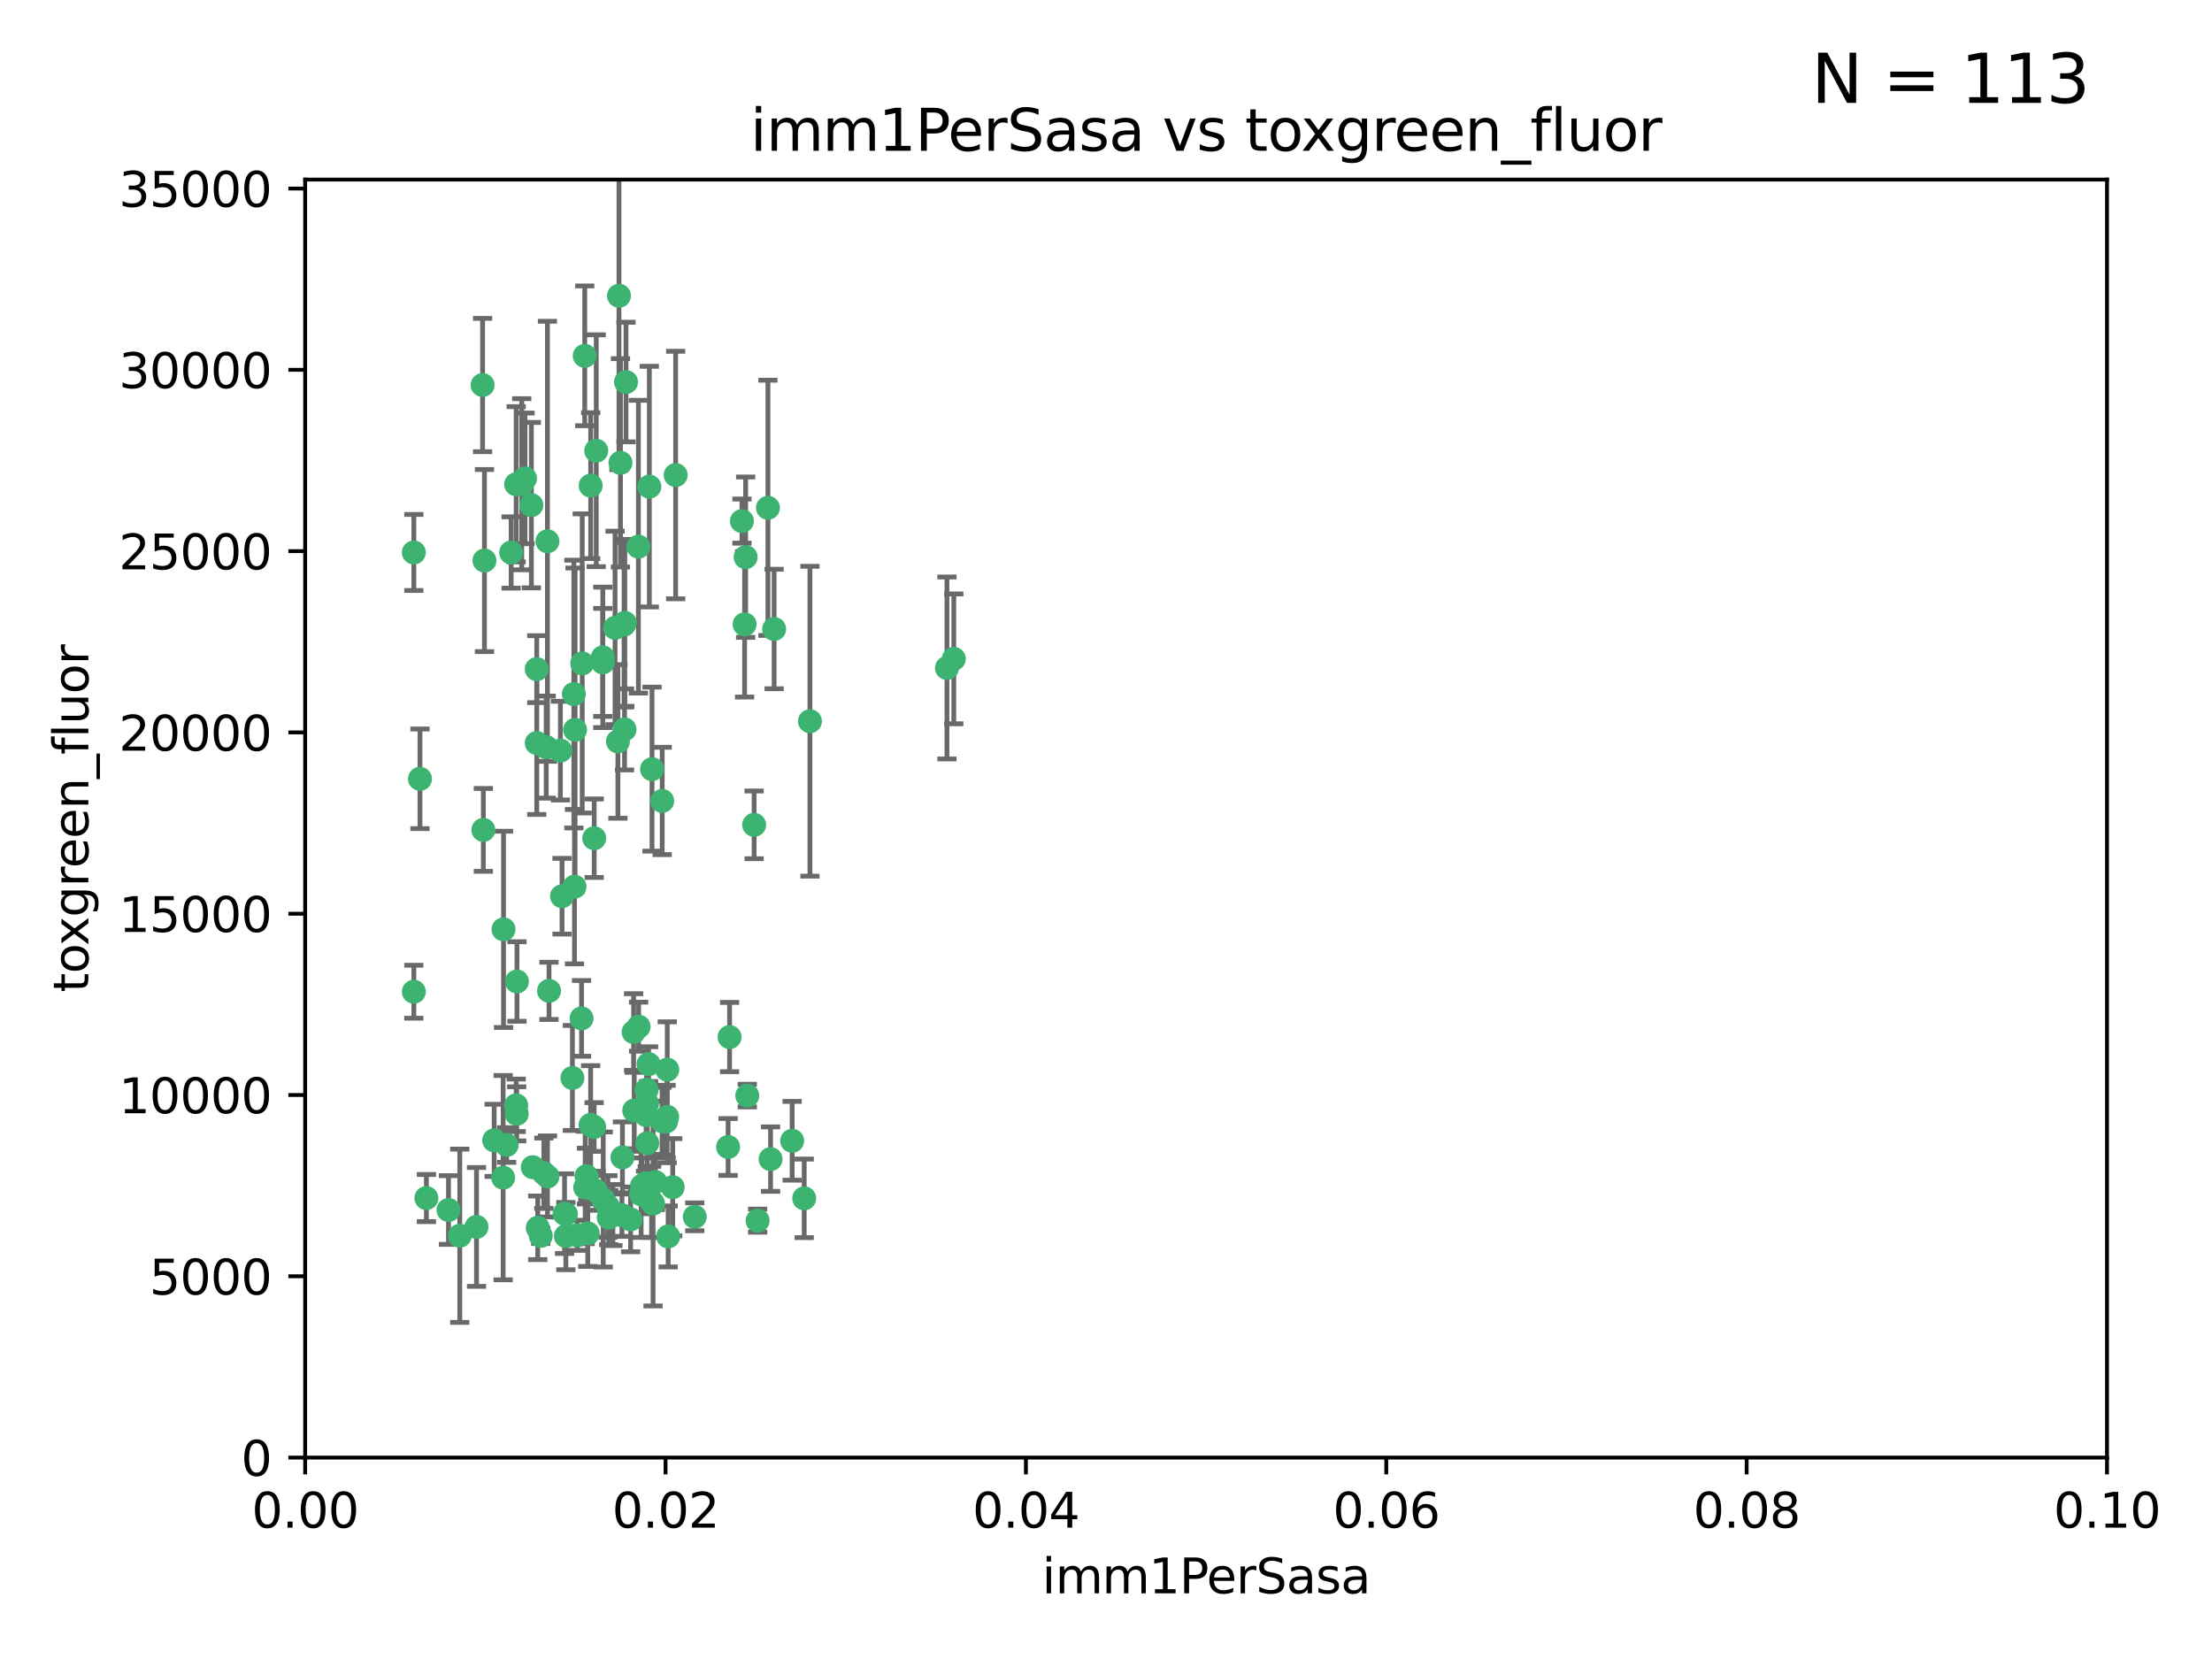 <?xml version="1.0" encoding="utf-8" standalone="no"?>
<!DOCTYPE svg PUBLIC "-//W3C//DTD SVG 1.1//EN"
  "http://www.w3.org/Graphics/SVG/1.1/DTD/svg11.dtd">
<svg xmlns:xlink="http://www.w3.org/1999/xlink" width="460.8pt" height="345.6pt" viewBox="0 0 460.8 345.6" xmlns="http://www.w3.org/2000/svg" version="1.1">
 <defs>
  <style type="text/css">*{stroke-linejoin: round; stroke-linecap: butt}</style>
 </defs>
 <g id="figure_1">
  <g id="patch_1">
   <path d="M 0 345.6 
L 460.8 345.6 
L 460.8 0 
L 0 0 
z
" style="fill: #ffffff"/>
  </g>
  <g id="axes_1">
   <g id="patch_2">
    <path d="M 63.571 303.64 
L 438.93 303.64 
L 438.93 37.411 
L 63.571 37.411 
z
" style="fill: #ffffff"/>
   </g>
   <g id="PathCollection_1">
    <defs>
     <path id="m1c3cd6b9bf" d="M 0 1.118 
C 0.297 1.118 0.581 1 0.791 0.791 
C 1 0.581 1.118 0.297 1.118 0 
C 1.118 -0.297 1 -0.581 0.791 -0.791 
C 0.581 -1 0.297 -1.118 0 -1.118 
C -0.297 -1.118 -0.581 -1 -0.791 -0.791 
C -1 -0.581 -1.118 -0.297 -1.118 0 
C -1.118 0.297 -1 0.581 -0.791 0.791 
C -0.581 1 -0.297 1.118 0 1.118 
z
" style="stroke: #3cb371"/>
    </defs>
    <g clip-path="url(#p13334a2914)">
     <use xlink:href="#m1c3cd6b9bf" x="108.683" y="100.872" style="fill: #3cb371; stroke: #3cb371"/>
     <use xlink:href="#m1c3cd6b9bf" x="86.211" y="206.592" style="fill: #3cb371; stroke: #3cb371"/>
     <use xlink:href="#m1c3cd6b9bf" x="86.208" y="115.09" style="fill: #3cb371; stroke: #3cb371"/>
     <use xlink:href="#m1c3cd6b9bf" x="135.831" y="160.224" style="fill: #3cb371; stroke: #3cb371"/>
     <use xlink:href="#m1c3cd6b9bf" x="116.743" y="156.366" style="fill: #3cb371; stroke: #3cb371"/>
     <use xlink:href="#m1c3cd6b9bf" x="100.534" y="80.209" style="fill: #3cb371; stroke: #3cb371"/>
     <use xlink:href="#m1c3cd6b9bf" x="100.922" y="116.772" style="fill: #3cb371; stroke: #3cb371"/>
     <use xlink:href="#m1c3cd6b9bf" x="106.479" y="115.091" style="fill: #3cb371; stroke: #3cb371"/>
     <use xlink:href="#m1c3cd6b9bf" x="130.105" y="151.945" style="fill: #3cb371; stroke: #3cb371"/>
     <use xlink:href="#m1c3cd6b9bf" x="107.526" y="100.88" style="fill: #3cb371; stroke: #3cb371"/>
     <use xlink:href="#m1c3cd6b9bf" x="111.816" y="154.79" style="fill: #3cb371; stroke: #3cb371"/>
     <use xlink:href="#m1c3cd6b9bf" x="135.268" y="101.372" style="fill: #3cb371; stroke: #3cb371"/>
     <use xlink:href="#m1c3cd6b9bf" x="155.33" y="116.067" style="fill: #3cb371; stroke: #3cb371"/>
     <use xlink:href="#m1c3cd6b9bf" x="114.041" y="112.761" style="fill: #3cb371; stroke: #3cb371"/>
     <use xlink:href="#m1c3cd6b9bf" x="119.544" y="144.591" style="fill: #3cb371; stroke: #3cb371"/>
     <use xlink:href="#m1c3cd6b9bf" x="121.813" y="74.129" style="fill: #3cb371; stroke: #3cb371"/>
     <use xlink:href="#m1c3cd6b9bf" x="123.051" y="101.166" style="fill: #3cb371; stroke: #3cb371"/>
     <use xlink:href="#m1c3cd6b9bf" x="109.374" y="99.654" style="fill: #3cb371; stroke: #3cb371"/>
     <use xlink:href="#m1c3cd6b9bf" x="128.943" y="61.614" style="fill: #3cb371; stroke: #3cb371"/>
     <use xlink:href="#m1c3cd6b9bf" x="159.978" y="105.788" style="fill: #3cb371; stroke: #3cb371"/>
     <use xlink:href="#m1c3cd6b9bf" x="129.253" y="96.415" style="fill: #3cb371; stroke: #3cb371"/>
     <use xlink:href="#m1c3cd6b9bf" x="161.267" y="131.033" style="fill: #3cb371; stroke: #3cb371"/>
     <use xlink:href="#m1c3cd6b9bf" x="121.287" y="138.203" style="fill: #3cb371; stroke: #3cb371"/>
     <use xlink:href="#m1c3cd6b9bf" x="104.813" y="245.325" style="fill: #3cb371; stroke: #3cb371"/>
     <use xlink:href="#m1c3cd6b9bf" x="130.006" y="130.114" style="fill: #3cb371; stroke: #3cb371"/>
     <use xlink:href="#m1c3cd6b9bf" x="132.989" y="113.883" style="fill: #3cb371; stroke: #3cb371"/>
     <use xlink:href="#m1c3cd6b9bf" x="123.786" y="174.616" style="fill: #3cb371; stroke: #3cb371"/>
     <use xlink:href="#m1c3cd6b9bf" x="125.578" y="136.942" style="fill: #3cb371; stroke: #3cb371"/>
     <use xlink:href="#m1c3cd6b9bf" x="107.693" y="204.462" style="fill: #3cb371; stroke: #3cb371"/>
     <use xlink:href="#m1c3cd6b9bf" x="130.41" y="79.585" style="fill: #3cb371; stroke: #3cb371"/>
     <use xlink:href="#m1c3cd6b9bf" x="105.544" y="238.523" style="fill: #3cb371; stroke: #3cb371"/>
     <use xlink:href="#m1c3cd6b9bf" x="114.371" y="206.41" style="fill: #3cb371; stroke: #3cb371"/>
     <use xlink:href="#m1c3cd6b9bf" x="102.946" y="237.553" style="fill: #3cb371; stroke: #3cb371"/>
     <use xlink:href="#m1c3cd6b9bf" x="124.208" y="93.895" style="fill: #3cb371; stroke: #3cb371"/>
     <use xlink:href="#m1c3cd6b9bf" x="140.752" y="98.96" style="fill: #3cb371; stroke: #3cb371"/>
     <use xlink:href="#m1c3cd6b9bf" x="155.12" y="130.059" style="fill: #3cb371; stroke: #3cb371"/>
     <use xlink:href="#m1c3cd6b9bf" x="154.563" y="108.552" style="fill: #3cb371; stroke: #3cb371"/>
     <use xlink:href="#m1c3cd6b9bf" x="119.246" y="224.561" style="fill: #3cb371; stroke: #3cb371"/>
     <use xlink:href="#m1c3cd6b9bf" x="113.789" y="155.635" style="fill: #3cb371; stroke: #3cb371"/>
     <use xlink:href="#m1c3cd6b9bf" x="133.746" y="247.024" style="fill: #3cb371; stroke: #3cb371"/>
     <use xlink:href="#m1c3cd6b9bf" x="197.27" y="139.15" style="fill: #3cb371; stroke: #3cb371"/>
     <use xlink:href="#m1c3cd6b9bf" x="137.946" y="166.847" style="fill: #3cb371; stroke: #3cb371"/>
     <use xlink:href="#m1c3cd6b9bf" x="111.816" y="139.395" style="fill: #3cb371; stroke: #3cb371"/>
     <use xlink:href="#m1c3cd6b9bf" x="93.43" y="252.069" style="fill: #3cb371; stroke: #3cb371"/>
     <use xlink:href="#m1c3cd6b9bf" x="104.893" y="193.597" style="fill: #3cb371; stroke: #3cb371"/>
     <use xlink:href="#m1c3cd6b9bf" x="122.168" y="245.005" style="fill: #3cb371; stroke: #3cb371"/>
     <use xlink:href="#m1c3cd6b9bf" x="114.054" y="245.077" style="fill: #3cb371; stroke: #3cb371"/>
     <use xlink:href="#m1c3cd6b9bf" x="117.894" y="252.947" style="fill: #3cb371; stroke: #3cb371"/>
     <use xlink:href="#m1c3cd6b9bf" x="88.827" y="249.576" style="fill: #3cb371; stroke: #3cb371"/>
     <use xlink:href="#m1c3cd6b9bf" x="198.694" y="137.251" style="fill: #3cb371; stroke: #3cb371"/>
     <use xlink:href="#m1c3cd6b9bf" x="157.099" y="171.827" style="fill: #3cb371; stroke: #3cb371"/>
     <use xlink:href="#m1c3cd6b9bf" x="112.647" y="257.455" style="fill: #3cb371; stroke: #3cb371"/>
     <use xlink:href="#m1c3cd6b9bf" x="120.261" y="257.342" style="fill: #3cb371; stroke: #3cb371"/>
     <use xlink:href="#m1c3cd6b9bf" x="107.532" y="230.255" style="fill: #3cb371; stroke: #3cb371"/>
     <use xlink:href="#m1c3cd6b9bf" x="139.005" y="222.83" style="fill: #3cb371; stroke: #3cb371"/>
     <use xlink:href="#m1c3cd6b9bf" x="168.726" y="150.246" style="fill: #3cb371; stroke: #3cb371"/>
     <use xlink:href="#m1c3cd6b9bf" x="110.983" y="243.147" style="fill: #3cb371; stroke: #3cb371"/>
     <use xlink:href="#m1c3cd6b9bf" x="117.606" y="252.825" style="fill: #3cb371; stroke: #3cb371"/>
     <use xlink:href="#m1c3cd6b9bf" x="123.044" y="234.325" style="fill: #3cb371; stroke: #3cb371"/>
     <use xlink:href="#m1c3cd6b9bf" x="126.811" y="253.655" style="fill: #3cb371; stroke: #3cb371"/>
     <use xlink:href="#m1c3cd6b9bf" x="126.636" y="251.323" style="fill: #3cb371; stroke: #3cb371"/>
     <use xlink:href="#m1c3cd6b9bf" x="125.663" y="249.877" style="fill: #3cb371; stroke: #3cb371"/>
     <use xlink:href="#m1c3cd6b9bf" x="132.119" y="231.339" style="fill: #3cb371; stroke: #3cb371"/>
     <use xlink:href="#m1c3cd6b9bf" x="133.557" y="248.804" style="fill: #3cb371; stroke: #3cb371"/>
     <use xlink:href="#m1c3cd6b9bf" x="135.116" y="221.675" style="fill: #3cb371; stroke: #3cb371"/>
     <use xlink:href="#m1c3cd6b9bf" x="135.738" y="250.369" style="fill: #3cb371; stroke: #3cb371"/>
     <use xlink:href="#m1c3cd6b9bf" x="134.698" y="227.018" style="fill: #3cb371; stroke: #3cb371"/>
     <use xlink:href="#m1c3cd6b9bf" x="134.839" y="238.149" style="fill: #3cb371; stroke: #3cb371"/>
     <use xlink:href="#m1c3cd6b9bf" x="136.046" y="250.721" style="fill: #3cb371; stroke: #3cb371"/>
     <use xlink:href="#m1c3cd6b9bf" x="131.994" y="214.991" style="fill: #3cb371; stroke: #3cb371"/>
     <use xlink:href="#m1c3cd6b9bf" x="134.597" y="232.288" style="fill: #3cb371; stroke: #3cb371"/>
     <use xlink:href="#m1c3cd6b9bf" x="119.679" y="184.712" style="fill: #3cb371; stroke: #3cb371"/>
     <use xlink:href="#m1c3cd6b9bf" x="128.129" y="130.801" style="fill: #3cb371; stroke: #3cb371"/>
     <use xlink:href="#m1c3cd6b9bf" x="119.799" y="152.035" style="fill: #3cb371; stroke: #3cb371"/>
     <use xlink:href="#m1c3cd6b9bf" x="144.727" y="253.482" style="fill: #3cb371; stroke: #3cb371"/>
     <use xlink:href="#m1c3cd6b9bf" x="125.573" y="137.993" style="fill: #3cb371; stroke: #3cb371"/>
     <use xlink:href="#m1c3cd6b9bf" x="121.147" y="212.147" style="fill: #3cb371; stroke: #3cb371"/>
     <use xlink:href="#m1c3cd6b9bf" x="137.926" y="233.563" style="fill: #3cb371; stroke: #3cb371"/>
     <use xlink:href="#m1c3cd6b9bf" x="112.022" y="255.775" style="fill: #3cb371; stroke: #3cb371"/>
     <use xlink:href="#m1c3cd6b9bf" x="165.018" y="237.649" style="fill: #3cb371; stroke: #3cb371"/>
     <use xlink:href="#m1c3cd6b9bf" x="139.189" y="257.576" style="fill: #3cb371; stroke: #3cb371"/>
     <use xlink:href="#m1c3cd6b9bf" x="117.081" y="186.7" style="fill: #3cb371; stroke: #3cb371"/>
     <use xlink:href="#m1c3cd6b9bf" x="129.568" y="253.148" style="fill: #3cb371; stroke: #3cb371"/>
     <use xlink:href="#m1c3cd6b9bf" x="95.777" y="257.429" style="fill: #3cb371; stroke: #3cb371"/>
     <use xlink:href="#m1c3cd6b9bf" x="131.368" y="254.022" style="fill: #3cb371; stroke: #3cb371"/>
     <use xlink:href="#m1c3cd6b9bf" x="138.761" y="233.615" style="fill: #3cb371; stroke: #3cb371"/>
     <use xlink:href="#m1c3cd6b9bf" x="140.134" y="247.319" style="fill: #3cb371; stroke: #3cb371"/>
     <use xlink:href="#m1c3cd6b9bf" x="124.169" y="248.058" style="fill: #3cb371; stroke: #3cb371"/>
     <use xlink:href="#m1c3cd6b9bf" x="160.527" y="241.464" style="fill: #3cb371; stroke: #3cb371"/>
     <use xlink:href="#m1c3cd6b9bf" x="117.878" y="257.5" style="fill: #3cb371; stroke: #3cb371"/>
     <use xlink:href="#m1c3cd6b9bf" x="157.83" y="254.285" style="fill: #3cb371; stroke: #3cb371"/>
     <use xlink:href="#m1c3cd6b9bf" x="133.037" y="213.877" style="fill: #3cb371; stroke: #3cb371"/>
     <use xlink:href="#m1c3cd6b9bf" x="99.265" y="255.591" style="fill: #3cb371; stroke: #3cb371"/>
     <use xlink:href="#m1c3cd6b9bf" x="127.674" y="253.123" style="fill: #3cb371; stroke: #3cb371"/>
     <use xlink:href="#m1c3cd6b9bf" x="100.692" y="172.883" style="fill: #3cb371; stroke: #3cb371"/>
     <use xlink:href="#m1c3cd6b9bf" x="113.292" y="244.401" style="fill: #3cb371; stroke: #3cb371"/>
     <use xlink:href="#m1c3cd6b9bf" x="122.441" y="256.929" style="fill: #3cb371; stroke: #3cb371"/>
     <use xlink:href="#m1c3cd6b9bf" x="121.908" y="247.376" style="fill: #3cb371; stroke: #3cb371"/>
     <use xlink:href="#m1c3cd6b9bf" x="129.664" y="241.102" style="fill: #3cb371; stroke: #3cb371"/>
     <use xlink:href="#m1c3cd6b9bf" x="130.158" y="129.752" style="fill: #3cb371; stroke: #3cb371"/>
     <use xlink:href="#m1c3cd6b9bf" x="107.637" y="232.035" style="fill: #3cb371; stroke: #3cb371"/>
     <use xlink:href="#m1c3cd6b9bf" x="151.986" y="216.039" style="fill: #3cb371; stroke: #3cb371"/>
     <use xlink:href="#m1c3cd6b9bf" x="155.675" y="228.234" style="fill: #3cb371; stroke: #3cb371"/>
     <use xlink:href="#m1c3cd6b9bf" x="128.726" y="154.457" style="fill: #3cb371; stroke: #3cb371"/>
     <use xlink:href="#m1c3cd6b9bf" x="110.694" y="105.234" style="fill: #3cb371; stroke: #3cb371"/>
     <use xlink:href="#m1c3cd6b9bf" x="151.681" y="238.934" style="fill: #3cb371; stroke: #3cb371"/>
     <use xlink:href="#m1c3cd6b9bf" x="134.486" y="246.485" style="fill: #3cb371; stroke: #3cb371"/>
     <use xlink:href="#m1c3cd6b9bf" x="87.489" y="162.243" style="fill: #3cb371; stroke: #3cb371"/>
     <use xlink:href="#m1c3cd6b9bf" x="138.981" y="232.65" style="fill: #3cb371; stroke: #3cb371"/>
     <use xlink:href="#m1c3cd6b9bf" x="123.768" y="234.78" style="fill: #3cb371; stroke: #3cb371"/>
     <use xlink:href="#m1c3cd6b9bf" x="136.517" y="246.235" style="fill: #3cb371; stroke: #3cb371"/>
     <use xlink:href="#m1c3cd6b9bf" x="134.807" y="229.873" style="fill: #3cb371; stroke: #3cb371"/>
     <use xlink:href="#m1c3cd6b9bf" x="167.532" y="249.638" style="fill: #3cb371; stroke: #3cb371"/>
    </g>
   </g>
   <g id="matplotlib.axis_1">
    <g id="xtick_1">
     <g id="line2d_1">
      <defs>
       <path id="m5e1de9cafc" d="M 0 0 
L 0 3.5 
" style="stroke: #000000; stroke-width: 0.8"/>
      </defs>
      <g>
       <use xlink:href="#m5e1de9cafc" x="63.571" y="303.64" style="stroke: #000000; stroke-width: 0.8"/>
      </g>
     </g>
     <g id="text_1">
      <!-- 0.00 -->
      <g transform="translate(52.438 318.238)scale(0.1 -0.1)">
       <defs>
        <path id="DejaVuSans-30" d="M 2034 4250 
Q 1547 4250 1301 3770 
Q 1056 3291 1056 2328 
Q 1056 1369 1301 889 
Q 1547 409 2034 409 
Q 2525 409 2770 889 
Q 3016 1369 3016 2328 
Q 3016 3291 2770 3770 
Q 2525 4250 2034 4250 
z
M 2034 4750 
Q 2819 4750 3233 4129 
Q 3647 3509 3647 2328 
Q 3647 1150 3233 529 
Q 2819 -91 2034 -91 
Q 1250 -91 836 529 
Q 422 1150 422 2328 
Q 422 3509 836 4129 
Q 1250 4750 2034 4750 
z
" transform="scale(0.016)"/>
        <path id="DejaVuSans-2e" d="M 684 794 
L 1344 794 
L 1344 0 
L 684 0 
L 684 794 
z
" transform="scale(0.016)"/>
       </defs>
       <use xlink:href="#DejaVuSans-30"/>
       <use xlink:href="#DejaVuSans-2e" x="63.623"/>
       <use xlink:href="#DejaVuSans-30" x="95.41"/>
       <use xlink:href="#DejaVuSans-30" x="159.033"/>
      </g>
     </g>
    </g>
    <g id="xtick_2">
     <g id="line2d_2">
      <g>
       <use xlink:href="#m5e1de9cafc" x="138.643" y="303.64" style="stroke: #000000; stroke-width: 0.8"/>
      </g>
     </g>
     <g id="text_2">
      <!-- 0.02 -->
      <g transform="translate(127.51 318.238)scale(0.1 -0.1)">
       <defs>
        <path id="DejaVuSans-32" d="M 1228 531 
L 3431 531 
L 3431 0 
L 469 0 
L 469 531 
Q 828 903 1448 1529 
Q 2069 2156 2228 2338 
Q 2531 2678 2651 2914 
Q 2772 3150 2772 3378 
Q 2772 3750 2511 3984 
Q 2250 4219 1831 4219 
Q 1534 4219 1204 4116 
Q 875 4013 500 3803 
L 500 4441 
Q 881 4594 1212 4672 
Q 1544 4750 1819 4750 
Q 2544 4750 2975 4387 
Q 3406 4025 3406 3419 
Q 3406 3131 3298 2873 
Q 3191 2616 2906 2266 
Q 2828 2175 2409 1742 
Q 1991 1309 1228 531 
z
" transform="scale(0.016)"/>
       </defs>
       <use xlink:href="#DejaVuSans-30"/>
       <use xlink:href="#DejaVuSans-2e" x="63.623"/>
       <use xlink:href="#DejaVuSans-30" x="95.41"/>
       <use xlink:href="#DejaVuSans-32" x="159.033"/>
      </g>
     </g>
    </g>
    <g id="xtick_3">
     <g id="line2d_3">
      <g>
       <use xlink:href="#m5e1de9cafc" x="213.715" y="303.64" style="stroke: #000000; stroke-width: 0.8"/>
      </g>
     </g>
     <g id="text_3">
      <!-- 0.04 -->
      <g transform="translate(202.582 318.238)scale(0.1 -0.1)">
       <defs>
        <path id="DejaVuSans-34" d="M 2419 4116 
L 825 1625 
L 2419 1625 
L 2419 4116 
z
M 2253 4666 
L 3047 4666 
L 3047 1625 
L 3713 1625 
L 3713 1100 
L 3047 1100 
L 3047 0 
L 2419 0 
L 2419 1100 
L 313 1100 
L 313 1709 
L 2253 4666 
z
" transform="scale(0.016)"/>
       </defs>
       <use xlink:href="#DejaVuSans-30"/>
       <use xlink:href="#DejaVuSans-2e" x="63.623"/>
       <use xlink:href="#DejaVuSans-30" x="95.41"/>
       <use xlink:href="#DejaVuSans-34" x="159.033"/>
      </g>
     </g>
    </g>
    <g id="xtick_4">
     <g id="line2d_4">
      <g>
       <use xlink:href="#m5e1de9cafc" x="288.786" y="303.64" style="stroke: #000000; stroke-width: 0.8"/>
      </g>
     </g>
     <g id="text_4">
      <!-- 0.06 -->
      <g transform="translate(277.654 318.238)scale(0.1 -0.1)">
       <defs>
        <path id="DejaVuSans-36" d="M 2113 2584 
Q 1688 2584 1439 2293 
Q 1191 2003 1191 1497 
Q 1191 994 1439 701 
Q 1688 409 2113 409 
Q 2538 409 2786 701 
Q 3034 994 3034 1497 
Q 3034 2003 2786 2293 
Q 2538 2584 2113 2584 
z
M 3366 4563 
L 3366 3988 
Q 3128 4100 2886 4159 
Q 2644 4219 2406 4219 
Q 1781 4219 1451 3797 
Q 1122 3375 1075 2522 
Q 1259 2794 1537 2939 
Q 1816 3084 2150 3084 
Q 2853 3084 3261 2657 
Q 3669 2231 3669 1497 
Q 3669 778 3244 343 
Q 2819 -91 2113 -91 
Q 1303 -91 875 529 
Q 447 1150 447 2328 
Q 447 3434 972 4092 
Q 1497 4750 2381 4750 
Q 2619 4750 2861 4703 
Q 3103 4656 3366 4563 
z
" transform="scale(0.016)"/>
       </defs>
       <use xlink:href="#DejaVuSans-30"/>
       <use xlink:href="#DejaVuSans-2e" x="63.623"/>
       <use xlink:href="#DejaVuSans-30" x="95.41"/>
       <use xlink:href="#DejaVuSans-36" x="159.033"/>
      </g>
     </g>
    </g>
    <g id="xtick_5">
     <g id="line2d_5">
      <g>
       <use xlink:href="#m5e1de9cafc" x="363.858" y="303.64" style="stroke: #000000; stroke-width: 0.8"/>
      </g>
     </g>
     <g id="text_5">
      <!-- 0.08 -->
      <g transform="translate(352.725 318.238)scale(0.1 -0.1)">
       <defs>
        <path id="DejaVuSans-38" d="M 2034 2216 
Q 1584 2216 1326 1975 
Q 1069 1734 1069 1313 
Q 1069 891 1326 650 
Q 1584 409 2034 409 
Q 2484 409 2743 651 
Q 3003 894 3003 1313 
Q 3003 1734 2745 1975 
Q 2488 2216 2034 2216 
z
M 1403 2484 
Q 997 2584 770 2862 
Q 544 3141 544 3541 
Q 544 4100 942 4425 
Q 1341 4750 2034 4750 
Q 2731 4750 3128 4425 
Q 3525 4100 3525 3541 
Q 3525 3141 3298 2862 
Q 3072 2584 2669 2484 
Q 3125 2378 3379 2068 
Q 3634 1759 3634 1313 
Q 3634 634 3220 271 
Q 2806 -91 2034 -91 
Q 1263 -91 848 271 
Q 434 634 434 1313 
Q 434 1759 690 2068 
Q 947 2378 1403 2484 
z
M 1172 3481 
Q 1172 3119 1398 2916 
Q 1625 2713 2034 2713 
Q 2441 2713 2670 2916 
Q 2900 3119 2900 3481 
Q 2900 3844 2670 4047 
Q 2441 4250 2034 4250 
Q 1625 4250 1398 4047 
Q 1172 3844 1172 3481 
z
" transform="scale(0.016)"/>
       </defs>
       <use xlink:href="#DejaVuSans-30"/>
       <use xlink:href="#DejaVuSans-2e" x="63.623"/>
       <use xlink:href="#DejaVuSans-30" x="95.41"/>
       <use xlink:href="#DejaVuSans-38" x="159.033"/>
      </g>
     </g>
    </g>
    <g id="xtick_6">
     <g id="line2d_6">
      <g>
       <use xlink:href="#m5e1de9cafc" x="438.93" y="303.64" style="stroke: #000000; stroke-width: 0.8"/>
      </g>
     </g>
     <g id="text_6">
      <!-- 0.10 -->
      <g transform="translate(427.797 318.238)scale(0.1 -0.1)">
       <defs>
        <path id="DejaVuSans-31" d="M 794 531 
L 1825 531 
L 1825 4091 
L 703 3866 
L 703 4441 
L 1819 4666 
L 2450 4666 
L 2450 531 
L 3481 531 
L 3481 0 
L 794 0 
L 794 531 
z
" transform="scale(0.016)"/>
       </defs>
       <use xlink:href="#DejaVuSans-30"/>
       <use xlink:href="#DejaVuSans-2e" x="63.623"/>
       <use xlink:href="#DejaVuSans-31" x="95.41"/>
       <use xlink:href="#DejaVuSans-30" x="159.033"/>
      </g>
     </g>
    </g>
    <g id="text_7">
     <!-- imm1PerSasa -->
     <g transform="translate(217.067 331.917)scale(0.1 -0.1)">
      <defs>
       <path id="DejaVuSans-69" d="M 603 3500 
L 1178 3500 
L 1178 0 
L 603 0 
L 603 3500 
z
M 603 4863 
L 1178 4863 
L 1178 4134 
L 603 4134 
L 603 4863 
z
" transform="scale(0.016)"/>
       <path id="DejaVuSans-6d" d="M 3328 2828 
Q 3544 3216 3844 3400 
Q 4144 3584 4550 3584 
Q 5097 3584 5394 3201 
Q 5691 2819 5691 2113 
L 5691 0 
L 5113 0 
L 5113 2094 
Q 5113 2597 4934 2840 
Q 4756 3084 4391 3084 
Q 3944 3084 3684 2787 
Q 3425 2491 3425 1978 
L 3425 0 
L 2847 0 
L 2847 2094 
Q 2847 2600 2669 2842 
Q 2491 3084 2119 3084 
Q 1678 3084 1418 2786 
Q 1159 2488 1159 1978 
L 1159 0 
L 581 0 
L 581 3500 
L 1159 3500 
L 1159 2956 
Q 1356 3278 1631 3431 
Q 1906 3584 2284 3584 
Q 2666 3584 2933 3390 
Q 3200 3197 3328 2828 
z
" transform="scale(0.016)"/>
       <path id="DejaVuSans-50" d="M 1259 4147 
L 1259 2394 
L 2053 2394 
Q 2494 2394 2734 2622 
Q 2975 2850 2975 3272 
Q 2975 3691 2734 3919 
Q 2494 4147 2053 4147 
L 1259 4147 
z
M 628 4666 
L 2053 4666 
Q 2838 4666 3239 4311 
Q 3641 3956 3641 3272 
Q 3641 2581 3239 2228 
Q 2838 1875 2053 1875 
L 1259 1875 
L 1259 0 
L 628 0 
L 628 4666 
z
" transform="scale(0.016)"/>
       <path id="DejaVuSans-65" d="M 3597 1894 
L 3597 1613 
L 953 1613 
Q 991 1019 1311 708 
Q 1631 397 2203 397 
Q 2534 397 2845 478 
Q 3156 559 3463 722 
L 3463 178 
Q 3153 47 2828 -22 
Q 2503 -91 2169 -91 
Q 1331 -91 842 396 
Q 353 884 353 1716 
Q 353 2575 817 3079 
Q 1281 3584 2069 3584 
Q 2775 3584 3186 3129 
Q 3597 2675 3597 1894 
z
M 3022 2063 
Q 3016 2534 2758 2815 
Q 2500 3097 2075 3097 
Q 1594 3097 1305 2825 
Q 1016 2553 972 2059 
L 3022 2063 
z
" transform="scale(0.016)"/>
       <path id="DejaVuSans-72" d="M 2631 2963 
Q 2534 3019 2420 3045 
Q 2306 3072 2169 3072 
Q 1681 3072 1420 2755 
Q 1159 2438 1159 1844 
L 1159 0 
L 581 0 
L 581 3500 
L 1159 3500 
L 1159 2956 
Q 1341 3275 1631 3429 
Q 1922 3584 2338 3584 
Q 2397 3584 2469 3576 
Q 2541 3569 2628 3553 
L 2631 2963 
z
" transform="scale(0.016)"/>
       <path id="DejaVuSans-53" d="M 3425 4513 
L 3425 3897 
Q 3066 4069 2747 4153 
Q 2428 4238 2131 4238 
Q 1616 4238 1336 4038 
Q 1056 3838 1056 3469 
Q 1056 3159 1242 3001 
Q 1428 2844 1947 2747 
L 2328 2669 
Q 3034 2534 3370 2195 
Q 3706 1856 3706 1288 
Q 3706 609 3251 259 
Q 2797 -91 1919 -91 
Q 1588 -91 1214 -16 
Q 841 59 441 206 
L 441 856 
Q 825 641 1194 531 
Q 1563 422 1919 422 
Q 2459 422 2753 634 
Q 3047 847 3047 1241 
Q 3047 1584 2836 1778 
Q 2625 1972 2144 2069 
L 1759 2144 
Q 1053 2284 737 2584 
Q 422 2884 422 3419 
Q 422 4038 858 4394 
Q 1294 4750 2059 4750 
Q 2388 4750 2728 4690 
Q 3069 4631 3425 4513 
z
" transform="scale(0.016)"/>
       <path id="DejaVuSans-61" d="M 2194 1759 
Q 1497 1759 1228 1600 
Q 959 1441 959 1056 
Q 959 750 1161 570 
Q 1363 391 1709 391 
Q 2188 391 2477 730 
Q 2766 1069 2766 1631 
L 2766 1759 
L 2194 1759 
z
M 3341 1997 
L 3341 0 
L 2766 0 
L 2766 531 
Q 2569 213 2275 61 
Q 1981 -91 1556 -91 
Q 1019 -91 701 211 
Q 384 513 384 1019 
Q 384 1609 779 1909 
Q 1175 2209 1959 2209 
L 2766 2209 
L 2766 2266 
Q 2766 2663 2505 2880 
Q 2244 3097 1772 3097 
Q 1472 3097 1187 3025 
Q 903 2953 641 2809 
L 641 3341 
Q 956 3463 1253 3523 
Q 1550 3584 1831 3584 
Q 2591 3584 2966 3190 
Q 3341 2797 3341 1997 
z
" transform="scale(0.016)"/>
       <path id="DejaVuSans-73" d="M 2834 3397 
L 2834 2853 
Q 2591 2978 2328 3040 
Q 2066 3103 1784 3103 
Q 1356 3103 1142 2972 
Q 928 2841 928 2578 
Q 928 2378 1081 2264 
Q 1234 2150 1697 2047 
L 1894 2003 
Q 2506 1872 2764 1633 
Q 3022 1394 3022 966 
Q 3022 478 2636 193 
Q 2250 -91 1575 -91 
Q 1294 -91 989 -36 
Q 684 19 347 128 
L 347 722 
Q 666 556 975 473 
Q 1284 391 1588 391 
Q 1994 391 2212 530 
Q 2431 669 2431 922 
Q 2431 1156 2273 1281 
Q 2116 1406 1581 1522 
L 1381 1569 
Q 847 1681 609 1914 
Q 372 2147 372 2553 
Q 372 3047 722 3315 
Q 1072 3584 1716 3584 
Q 2034 3584 2315 3537 
Q 2597 3491 2834 3397 
z
" transform="scale(0.016)"/>
      </defs>
      <use xlink:href="#DejaVuSans-69"/>
      <use xlink:href="#DejaVuSans-6d" x="27.783"/>
      <use xlink:href="#DejaVuSans-6d" x="125.195"/>
      <use xlink:href="#DejaVuSans-31" x="222.607"/>
      <use xlink:href="#DejaVuSans-50" x="286.23"/>
      <use xlink:href="#DejaVuSans-65" x="342.908"/>
      <use xlink:href="#DejaVuSans-72" x="404.432"/>
      <use xlink:href="#DejaVuSans-53" x="445.545"/>
      <use xlink:href="#DejaVuSans-61" x="509.021"/>
      <use xlink:href="#DejaVuSans-73" x="570.301"/>
      <use xlink:href="#DejaVuSans-61" x="622.4"/>
     </g>
    </g>
   </g>
   <g id="matplotlib.axis_2">
    <g id="ytick_1">
     <g id="line2d_7">
      <defs>
       <path id="m37322d9d95" d="M 0 0 
L -3.5 0 
" style="stroke: #000000; stroke-width: 0.8"/>
      </defs>
      <g>
       <use xlink:href="#m37322d9d95" x="63.571" y="303.64" style="stroke: #000000; stroke-width: 0.8"/>
      </g>
     </g>
     <g id="text_8">
      <!-- 0 -->
      <g transform="translate(50.209 307.439)scale(0.1 -0.1)">
       <use xlink:href="#DejaVuSans-30"/>
      </g>
     </g>
    </g>
    <g id="ytick_2">
     <g id="line2d_8">
      <g>
       <use xlink:href="#m37322d9d95" x="63.571" y="265.874" style="stroke: #000000; stroke-width: 0.8"/>
      </g>
     </g>
     <g id="text_9">
      <!-- 5000 -->
      <g transform="translate(31.121 269.673)scale(0.1 -0.1)">
       <defs>
        <path id="DejaVuSans-35" d="M 691 4666 
L 3169 4666 
L 3169 4134 
L 1269 4134 
L 1269 2991 
Q 1406 3038 1543 3061 
Q 1681 3084 1819 3084 
Q 2600 3084 3056 2656 
Q 3513 2228 3513 1497 
Q 3513 744 3044 326 
Q 2575 -91 1722 -91 
Q 1428 -91 1123 -41 
Q 819 9 494 109 
L 494 744 
Q 775 591 1075 516 
Q 1375 441 1709 441 
Q 2250 441 2565 725 
Q 2881 1009 2881 1497 
Q 2881 1984 2565 2268 
Q 2250 2553 1709 2553 
Q 1456 2553 1204 2497 
Q 953 2441 691 2322 
L 691 4666 
z
" transform="scale(0.016)"/>
       </defs>
       <use xlink:href="#DejaVuSans-35"/>
       <use xlink:href="#DejaVuSans-30" x="63.623"/>
       <use xlink:href="#DejaVuSans-30" x="127.246"/>
       <use xlink:href="#DejaVuSans-30" x="190.869"/>
      </g>
     </g>
    </g>
    <g id="ytick_3">
     <g id="line2d_9">
      <g>
       <use xlink:href="#m37322d9d95" x="63.571" y="228.108" style="stroke: #000000; stroke-width: 0.8"/>
      </g>
     </g>
     <g id="text_10">
      <!-- 10000 -->
      <g transform="translate(24.759 231.907)scale(0.1 -0.1)">
       <use xlink:href="#DejaVuSans-31"/>
       <use xlink:href="#DejaVuSans-30" x="63.623"/>
       <use xlink:href="#DejaVuSans-30" x="127.246"/>
       <use xlink:href="#DejaVuSans-30" x="190.869"/>
       <use xlink:href="#DejaVuSans-30" x="254.492"/>
      </g>
     </g>
    </g>
    <g id="ytick_4">
     <g id="line2d_10">
      <g>
       <use xlink:href="#m37322d9d95" x="63.571" y="190.342" style="stroke: #000000; stroke-width: 0.8"/>
      </g>
     </g>
     <g id="text_11">
      <!-- 15000 -->
      <g transform="translate(24.759 194.141)scale(0.1 -0.1)">
       <use xlink:href="#DejaVuSans-31"/>
       <use xlink:href="#DejaVuSans-35" x="63.623"/>
       <use xlink:href="#DejaVuSans-30" x="127.246"/>
       <use xlink:href="#DejaVuSans-30" x="190.869"/>
       <use xlink:href="#DejaVuSans-30" x="254.492"/>
      </g>
     </g>
    </g>
    <g id="ytick_5">
     <g id="line2d_11">
      <g>
       <use xlink:href="#m37322d9d95" x="63.571" y="152.576" style="stroke: #000000; stroke-width: 0.8"/>
      </g>
     </g>
     <g id="text_12">
      <!-- 20000 -->
      <g transform="translate(24.759 156.375)scale(0.1 -0.1)">
       <use xlink:href="#DejaVuSans-32"/>
       <use xlink:href="#DejaVuSans-30" x="63.623"/>
       <use xlink:href="#DejaVuSans-30" x="127.246"/>
       <use xlink:href="#DejaVuSans-30" x="190.869"/>
       <use xlink:href="#DejaVuSans-30" x="254.492"/>
      </g>
     </g>
    </g>
    <g id="ytick_6">
     <g id="line2d_12">
      <g>
       <use xlink:href="#m37322d9d95" x="63.571" y="114.81" style="stroke: #000000; stroke-width: 0.8"/>
      </g>
     </g>
     <g id="text_13">
      <!-- 25000 -->
      <g transform="translate(24.759 118.609)scale(0.1 -0.1)">
       <use xlink:href="#DejaVuSans-32"/>
       <use xlink:href="#DejaVuSans-35" x="63.623"/>
       <use xlink:href="#DejaVuSans-30" x="127.246"/>
       <use xlink:href="#DejaVuSans-30" x="190.869"/>
       <use xlink:href="#DejaVuSans-30" x="254.492"/>
      </g>
     </g>
    </g>
    <g id="ytick_7">
     <g id="line2d_13">
      <g>
       <use xlink:href="#m37322d9d95" x="63.571" y="77.044" style="stroke: #000000; stroke-width: 0.8"/>
      </g>
     </g>
     <g id="text_14">
      <!-- 30000 -->
      <g transform="translate(24.759 80.844)scale(0.1 -0.1)">
       <defs>
        <path id="DejaVuSans-33" d="M 2597 2516 
Q 3050 2419 3304 2112 
Q 3559 1806 3559 1356 
Q 3559 666 3084 287 
Q 2609 -91 1734 -91 
Q 1441 -91 1130 -33 
Q 819 25 488 141 
L 488 750 
Q 750 597 1062 519 
Q 1375 441 1716 441 
Q 2309 441 2620 675 
Q 2931 909 2931 1356 
Q 2931 1769 2642 2001 
Q 2353 2234 1838 2234 
L 1294 2234 
L 1294 2753 
L 1863 2753 
Q 2328 2753 2575 2939 
Q 2822 3125 2822 3475 
Q 2822 3834 2567 4026 
Q 2313 4219 1838 4219 
Q 1578 4219 1281 4162 
Q 984 4106 628 3988 
L 628 4550 
Q 988 4650 1302 4700 
Q 1616 4750 1894 4750 
Q 2613 4750 3031 4423 
Q 3450 4097 3450 3541 
Q 3450 3153 3228 2886 
Q 3006 2619 2597 2516 
z
" transform="scale(0.016)"/>
       </defs>
       <use xlink:href="#DejaVuSans-33"/>
       <use xlink:href="#DejaVuSans-30" x="63.623"/>
       <use xlink:href="#DejaVuSans-30" x="127.246"/>
       <use xlink:href="#DejaVuSans-30" x="190.869"/>
       <use xlink:href="#DejaVuSans-30" x="254.492"/>
      </g>
     </g>
    </g>
    <g id="ytick_8">
     <g id="line2d_14">
      <g>
       <use xlink:href="#m37322d9d95" x="63.571" y="39.278" style="stroke: #000000; stroke-width: 0.8"/>
      </g>
     </g>
     <g id="text_15">
      <!-- 35000 -->
      <g transform="translate(24.759 43.078)scale(0.1 -0.1)">
       <use xlink:href="#DejaVuSans-33"/>
       <use xlink:href="#DejaVuSans-35" x="63.623"/>
       <use xlink:href="#DejaVuSans-30" x="127.246"/>
       <use xlink:href="#DejaVuSans-30" x="190.869"/>
       <use xlink:href="#DejaVuSans-30" x="254.492"/>
      </g>
     </g>
    </g>
    <g id="text_16">
     <!-- toxgreen_fluor -->
     <g transform="translate(18.401 206.72)rotate(-90)scale(0.1 -0.1)">
      <defs>
       <path id="DejaVuSans-74" d="M 1172 4494 
L 1172 3500 
L 2356 3500 
L 2356 3053 
L 1172 3053 
L 1172 1153 
Q 1172 725 1289 603 
Q 1406 481 1766 481 
L 2356 481 
L 2356 0 
L 1766 0 
Q 1100 0 847 248 
Q 594 497 594 1153 
L 594 3053 
L 172 3053 
L 172 3500 
L 594 3500 
L 594 4494 
L 1172 4494 
z
" transform="scale(0.016)"/>
       <path id="DejaVuSans-6f" d="M 1959 3097 
Q 1497 3097 1228 2736 
Q 959 2375 959 1747 
Q 959 1119 1226 758 
Q 1494 397 1959 397 
Q 2419 397 2687 759 
Q 2956 1122 2956 1747 
Q 2956 2369 2687 2733 
Q 2419 3097 1959 3097 
z
M 1959 3584 
Q 2709 3584 3137 3096 
Q 3566 2609 3566 1747 
Q 3566 888 3137 398 
Q 2709 -91 1959 -91 
Q 1206 -91 779 398 
Q 353 888 353 1747 
Q 353 2609 779 3096 
Q 1206 3584 1959 3584 
z
" transform="scale(0.016)"/>
       <path id="DejaVuSans-78" d="M 3513 3500 
L 2247 1797 
L 3578 0 
L 2900 0 
L 1881 1375 
L 863 0 
L 184 0 
L 1544 1831 
L 300 3500 
L 978 3500 
L 1906 2253 
L 2834 3500 
L 3513 3500 
z
" transform="scale(0.016)"/>
       <path id="DejaVuSans-67" d="M 2906 1791 
Q 2906 2416 2648 2759 
Q 2391 3103 1925 3103 
Q 1463 3103 1205 2759 
Q 947 2416 947 1791 
Q 947 1169 1205 825 
Q 1463 481 1925 481 
Q 2391 481 2648 825 
Q 2906 1169 2906 1791 
z
M 3481 434 
Q 3481 -459 3084 -895 
Q 2688 -1331 1869 -1331 
Q 1566 -1331 1297 -1286 
Q 1028 -1241 775 -1147 
L 775 -588 
Q 1028 -725 1275 -790 
Q 1522 -856 1778 -856 
Q 2344 -856 2625 -561 
Q 2906 -266 2906 331 
L 2906 616 
Q 2728 306 2450 153 
Q 2172 0 1784 0 
Q 1141 0 747 490 
Q 353 981 353 1791 
Q 353 2603 747 3093 
Q 1141 3584 1784 3584 
Q 2172 3584 2450 3431 
Q 2728 3278 2906 2969 
L 2906 3500 
L 3481 3500 
L 3481 434 
z
" transform="scale(0.016)"/>
       <path id="DejaVuSans-6e" d="M 3513 2113 
L 3513 0 
L 2938 0 
L 2938 2094 
Q 2938 2591 2744 2837 
Q 2550 3084 2163 3084 
Q 1697 3084 1428 2787 
Q 1159 2491 1159 1978 
L 1159 0 
L 581 0 
L 581 3500 
L 1159 3500 
L 1159 2956 
Q 1366 3272 1645 3428 
Q 1925 3584 2291 3584 
Q 2894 3584 3203 3211 
Q 3513 2838 3513 2113 
z
" transform="scale(0.016)"/>
       <path id="DejaVuSans-5f" d="M 3263 -1063 
L 3263 -1509 
L -63 -1509 
L -63 -1063 
L 3263 -1063 
z
" transform="scale(0.016)"/>
       <path id="DejaVuSans-66" d="M 2375 4863 
L 2375 4384 
L 1825 4384 
Q 1516 4384 1395 4259 
Q 1275 4134 1275 3809 
L 1275 3500 
L 2222 3500 
L 2222 3053 
L 1275 3053 
L 1275 0 
L 697 0 
L 697 3053 
L 147 3053 
L 147 3500 
L 697 3500 
L 697 3744 
Q 697 4328 969 4595 
Q 1241 4863 1831 4863 
L 2375 4863 
z
" transform="scale(0.016)"/>
       <path id="DejaVuSans-6c" d="M 603 4863 
L 1178 4863 
L 1178 0 
L 603 0 
L 603 4863 
z
" transform="scale(0.016)"/>
       <path id="DejaVuSans-75" d="M 544 1381 
L 544 3500 
L 1119 3500 
L 1119 1403 
Q 1119 906 1312 657 
Q 1506 409 1894 409 
Q 2359 409 2629 706 
Q 2900 1003 2900 1516 
L 2900 3500 
L 3475 3500 
L 3475 0 
L 2900 0 
L 2900 538 
Q 2691 219 2414 64 
Q 2138 -91 1772 -91 
Q 1169 -91 856 284 
Q 544 659 544 1381 
z
M 1991 3584 
L 1991 3584 
z
" transform="scale(0.016)"/>
      </defs>
      <use xlink:href="#DejaVuSans-74"/>
      <use xlink:href="#DejaVuSans-6f" x="39.209"/>
      <use xlink:href="#DejaVuSans-78" x="97.266"/>
      <use xlink:href="#DejaVuSans-67" x="156.445"/>
      <use xlink:href="#DejaVuSans-72" x="219.922"/>
      <use xlink:href="#DejaVuSans-65" x="258.785"/>
      <use xlink:href="#DejaVuSans-65" x="320.309"/>
      <use xlink:href="#DejaVuSans-6e" x="381.832"/>
      <use xlink:href="#DejaVuSans-5f" x="445.211"/>
      <use xlink:href="#DejaVuSans-66" x="495.211"/>
      <use xlink:href="#DejaVuSans-6c" x="530.416"/>
      <use xlink:href="#DejaVuSans-75" x="558.199"/>
      <use xlink:href="#DejaVuSans-6f" x="621.578"/>
      <use xlink:href="#DejaVuSans-72" x="682.76"/>
     </g>
    </g>
   </g>
   <g id="LineCollection_1">
    <path d="M 108.683 118.692 
L 108.683 83.052 
" clip-path="url(#p13334a2914)" style="fill: none; stroke: #696969"/>
    <path d="M 86.211 212.112 
L 86.211 201.073 
" clip-path="url(#p13334a2914)" style="fill: none; stroke: #696969"/>
    <path d="M 86.208 123.008 
L 86.208 107.171 
" clip-path="url(#p13334a2914)" style="fill: none; stroke: #696969"/>
    <path d="M 135.831 177.314 
L 135.831 143.135 
" clip-path="url(#p13334a2914)" style="fill: none; stroke: #696969"/>
    <path d="M 116.743 166.65 
L 116.743 146.083 
" clip-path="url(#p13334a2914)" style="fill: none; stroke: #696969"/>
    <path d="M 100.534 94.094 
L 100.534 66.324 
" clip-path="url(#p13334a2914)" style="fill: none; stroke: #696969"/>
    <path d="M 100.922 135.741 
L 100.922 97.804 
" clip-path="url(#p13334a2914)" style="fill: none; stroke: #696969"/>
    <path d="M 106.479 122.516 
L 106.479 107.666 
" clip-path="url(#p13334a2914)" style="fill: none; stroke: #696969"/>
    <path d="M 130.105 160.385 
L 130.105 143.505 
" clip-path="url(#p13334a2914)" style="fill: none; stroke: #696969"/>
    <path d="M 107.526 117.048 
L 107.526 84.711 
" clip-path="url(#p13334a2914)" style="fill: none; stroke: #696969"/>
    <path d="M 111.816 169.67 
L 111.816 139.91 
" clip-path="url(#p13334a2914)" style="fill: none; stroke: #696969"/>
    <path d="M 135.268 126.436 
L 135.268 76.309 
" clip-path="url(#p13334a2914)" style="fill: none; stroke: #696969"/>
    <path d="M 155.33 132.771 
L 155.33 99.364 
" clip-path="url(#p13334a2914)" style="fill: none; stroke: #696969"/>
    <path d="M 114.041 158.597 
L 114.041 66.926 
" clip-path="url(#p13334a2914)" style="fill: none; stroke: #696969"/>
    <path d="M 119.544 172.484 
L 119.544 116.697 
" clip-path="url(#p13334a2914)" style="fill: none; stroke: #696969"/>
    <path d="M 121.813 88.692 
L 121.813 59.566 
" clip-path="url(#p13334a2914)" style="fill: none; stroke: #696969"/>
    <path d="M 123.051 116.358 
L 123.051 85.973 
" clip-path="url(#p13334a2914)" style="fill: none; stroke: #696969"/>
    <path d="M 109.374 113.257 
L 109.374 86.051 
" clip-path="url(#p13334a2914)" style="fill: none; stroke: #696969"/>
    <path d="M 128.943 97.825 
L 128.943 25.402 
" clip-path="url(#p13334a2914)" style="fill: none; stroke: #696969"/>
    <path d="M 159.978 132.373 
L 159.978 79.202 
" clip-path="url(#p13334a2914)" style="fill: none; stroke: #696969"/>
    <path d="M 129.253 118.115 
L 129.253 74.714 
" clip-path="url(#p13334a2914)" style="fill: none; stroke: #696969"/>
    <path d="M 161.267 143.479 
L 161.267 118.586 
" clip-path="url(#p13334a2914)" style="fill: none; stroke: #696969"/>
    <path d="M 121.287 169.362 
L 121.287 107.043 
" clip-path="url(#p13334a2914)" style="fill: none; stroke: #696969"/>
    <path d="M 104.813 266.605 
L 104.813 224.045 
" clip-path="url(#p13334a2914)" style="fill: none; stroke: #696969"/>
    <path d="M 130.006 147.286 
L 130.006 112.943 
" clip-path="url(#p13334a2914)" style="fill: none; stroke: #696969"/>
    <path d="M 132.989 144.378 
L 132.989 83.389 
" clip-path="url(#p13334a2914)" style="fill: none; stroke: #696969"/>
    <path d="M 123.786 182.79 
L 123.786 166.441 
" clip-path="url(#p13334a2914)" style="fill: none; stroke: #696969"/>
    <path d="M 125.578 151.57 
L 125.578 122.315 
" clip-path="url(#p13334a2914)" style="fill: none; stroke: #696969"/>
    <path d="M 107.693 212.746 
L 107.693 196.178 
" clip-path="url(#p13334a2914)" style="fill: none; stroke: #696969"/>
    <path d="M 130.41 92.04 
L 130.41 67.13 
" clip-path="url(#p13334a2914)" style="fill: none; stroke: #696969"/>
    <path d="M 105.544 242.133 
L 105.544 234.912 
" clip-path="url(#p13334a2914)" style="fill: none; stroke: #696969"/>
    <path d="M 114.371 212.375 
L 114.371 200.445 
" clip-path="url(#p13334a2914)" style="fill: none; stroke: #696969"/>
    <path d="M 102.946 245.071 
L 102.946 230.034 
" clip-path="url(#p13334a2914)" style="fill: none; stroke: #696969"/>
    <path d="M 124.208 118.044 
L 124.208 69.747 
" clip-path="url(#p13334a2914)" style="fill: none; stroke: #696969"/>
    <path d="M 140.752 124.744 
L 140.752 73.175 
" clip-path="url(#p13334a2914)" style="fill: none; stroke: #696969"/>
    <path d="M 155.12 145.209 
L 155.12 114.909 
" clip-path="url(#p13334a2914)" style="fill: none; stroke: #696969"/>
    <path d="M 154.563 113.148 
L 154.563 103.957 
" clip-path="url(#p13334a2914)" style="fill: none; stroke: #696969"/>
    <path d="M 119.246 235.496 
L 119.246 213.627 
" clip-path="url(#p13334a2914)" style="fill: none; stroke: #696969"/>
    <path d="M 113.789 166.268 
L 113.789 145.002 
" clip-path="url(#p13334a2914)" style="fill: none; stroke: #696969"/>
    <path d="M 133.746 252.829 
L 133.746 241.22 
" clip-path="url(#p13334a2914)" style="fill: none; stroke: #696969"/>
    <path d="M 197.27 158.1 
L 197.27 120.201 
" clip-path="url(#p13334a2914)" style="fill: none; stroke: #696969"/>
    <path d="M 137.946 178.027 
L 137.946 155.668 
" clip-path="url(#p13334a2914)" style="fill: none; stroke: #696969"/>
    <path d="M 111.816 146.369 
L 111.816 132.42 
" clip-path="url(#p13334a2914)" style="fill: none; stroke: #696969"/>
    <path d="M 93.43 259.223 
L 93.43 244.915 
" clip-path="url(#p13334a2914)" style="fill: none; stroke: #696969"/>
    <path d="M 104.893 214.035 
L 104.893 173.16 
" clip-path="url(#p13334a2914)" style="fill: none; stroke: #696969"/>
    <path d="M 122.168 250.813 
L 122.168 239.196 
" clip-path="url(#p13334a2914)" style="fill: none; stroke: #696969"/>
    <path d="M 114.054 253.52 
L 114.054 236.635 
" clip-path="url(#p13334a2914)" style="fill: none; stroke: #696969"/>
    <path d="M 117.894 253.886 
L 117.894 252.007 
" clip-path="url(#p13334a2914)" style="fill: none; stroke: #696969"/>
    <path d="M 88.827 254.486 
L 88.827 244.666 
" clip-path="url(#p13334a2914)" style="fill: none; stroke: #696969"/>
    <path d="M 198.694 150.773 
L 198.694 123.729 
" clip-path="url(#p13334a2914)" style="fill: none; stroke: #696969"/>
    <path d="M 157.099 178.879 
L 157.099 164.775 
" clip-path="url(#p13334a2914)" style="fill: none; stroke: #696969"/>
    <path d="M 112.647 259.046 
L 112.647 255.865 
" clip-path="url(#p13334a2914)" style="fill: none; stroke: #696969"/>
    <path d="M 120.261 260.473 
L 120.261 254.211 
" clip-path="url(#p13334a2914)" style="fill: none; stroke: #696969"/>
    <path d="M 107.532 235.721 
L 107.532 224.789 
" clip-path="url(#p13334a2914)" style="fill: none; stroke: #696969"/>
    <path d="M 139.005 232.795 
L 139.005 212.864 
" clip-path="url(#p13334a2914)" style="fill: none; stroke: #696969"/>
    <path d="M 168.726 182.519 
L 168.726 117.972 
" clip-path="url(#p13334a2914)" style="fill: none; stroke: #696969"/>
    <path d="M 110.983 244.005 
L 110.983 242.29 
" clip-path="url(#p13334a2914)" style="fill: none; stroke: #696969"/>
    <path d="M 117.606 261.12 
L 117.606 244.53 
" clip-path="url(#p13334a2914)" style="fill: none; stroke: #696969"/>
    <path d="M 123.044 246.655 
L 123.044 221.996 
" clip-path="url(#p13334a2914)" style="fill: none; stroke: #696969"/>
    <path d="M 126.811 259.28 
L 126.811 248.029 
" clip-path="url(#p13334a2914)" style="fill: none; stroke: #696969"/>
    <path d="M 126.636 257.736 
L 126.636 244.91 
" clip-path="url(#p13334a2914)" style="fill: none; stroke: #696969"/>
    <path d="M 125.663 263.939 
L 125.663 235.814 
" clip-path="url(#p13334a2914)" style="fill: none; stroke: #696969"/>
    <path d="M 132.119 239.299 
L 132.119 223.378 
" clip-path="url(#p13334a2914)" style="fill: none; stroke: #696969"/>
    <path d="M 133.557 257.775 
L 133.557 239.834 
" clip-path="url(#p13334a2914)" style="fill: none; stroke: #696969"/>
    <path d="M 135.116 225.297 
L 135.116 218.054 
" clip-path="url(#p13334a2914)" style="fill: none; stroke: #696969"/>
    <path d="M 135.738 257.768 
L 135.738 242.97 
" clip-path="url(#p13334a2914)" style="fill: none; stroke: #696969"/>
    <path d="M 134.698 232.743 
L 134.698 221.294 
" clip-path="url(#p13334a2914)" style="fill: none; stroke: #696969"/>
    <path d="M 134.839 243.063 
L 134.839 233.234 
" clip-path="url(#p13334a2914)" style="fill: none; stroke: #696969"/>
    <path d="M 136.046 272.052 
L 136.046 229.39 
" clip-path="url(#p13334a2914)" style="fill: none; stroke: #696969"/>
    <path d="M 131.994 222.978 
L 131.994 207.005 
" clip-path="url(#p13334a2914)" style="fill: none; stroke: #696969"/>
    <path d="M 134.597 238.468 
L 134.597 226.108 
" clip-path="url(#p13334a2914)" style="fill: none; stroke: #696969"/>
    <path d="M 119.679 200.794 
L 119.679 168.63 
" clip-path="url(#p13334a2914)" style="fill: none; stroke: #696969"/>
    <path d="M 128.129 150.951 
L 128.129 110.652 
" clip-path="url(#p13334a2914)" style="fill: none; stroke: #696969"/>
    <path d="M 119.799 185.743 
L 119.799 118.327 
" clip-path="url(#p13334a2914)" style="fill: none; stroke: #696969"/>
    <path d="M 144.727 256.385 
L 144.727 250.58 
" clip-path="url(#p13334a2914)" style="fill: none; stroke: #696969"/>
    <path d="M 125.573 149.246 
L 125.573 126.741 
" clip-path="url(#p13334a2914)" style="fill: none; stroke: #696969"/>
    <path d="M 121.147 220.035 
L 121.147 204.259 
" clip-path="url(#p13334a2914)" style="fill: none; stroke: #696969"/>
    <path d="M 137.926 240.63 
L 137.926 226.496 
" clip-path="url(#p13334a2914)" style="fill: none; stroke: #696969"/>
    <path d="M 112.022 262.398 
L 112.022 249.152 
" clip-path="url(#p13334a2914)" style="fill: none; stroke: #696969"/>
    <path d="M 165.018 245.856 
L 165.018 229.442 
" clip-path="url(#p13334a2914)" style="fill: none; stroke: #696969"/>
    <path d="M 139.189 263.925 
L 139.189 251.227 
" clip-path="url(#p13334a2914)" style="fill: none; stroke: #696969"/>
    <path d="M 117.081 194.587 
L 117.081 178.814 
" clip-path="url(#p13334a2914)" style="fill: none; stroke: #696969"/>
    <path d="M 129.568 257.562 
L 129.568 248.735 
" clip-path="url(#p13334a2914)" style="fill: none; stroke: #696969"/>
    <path d="M 95.777 275.478 
L 95.777 239.381 
" clip-path="url(#p13334a2914)" style="fill: none; stroke: #696969"/>
    <path d="M 131.368 260.77 
L 131.368 247.273 
" clip-path="url(#p13334a2914)" style="fill: none; stroke: #696969"/>
    <path d="M 138.761 241.152 
L 138.761 226.079 
" clip-path="url(#p13334a2914)" style="fill: none; stroke: #696969"/>
    <path d="M 140.134 257.444 
L 140.134 237.194 
" clip-path="url(#p13334a2914)" style="fill: none; stroke: #696969"/>
    <path d="M 124.169 252.121 
L 124.169 243.994 
" clip-path="url(#p13334a2914)" style="fill: none; stroke: #696969"/>
    <path d="M 160.527 248.174 
L 160.527 234.754 
" clip-path="url(#p13334a2914)" style="fill: none; stroke: #696969"/>
    <path d="M 117.878 264.508 
L 117.878 250.493 
" clip-path="url(#p13334a2914)" style="fill: none; stroke: #696969"/>
    <path d="M 157.83 256.694 
L 157.83 251.875 
" clip-path="url(#p13334a2914)" style="fill: none; stroke: #696969"/>
    <path d="M 133.037 218.99 
L 133.037 208.765 
" clip-path="url(#p13334a2914)" style="fill: none; stroke: #696969"/>
    <path d="M 99.265 267.968 
L 99.265 243.214 
" clip-path="url(#p13334a2914)" style="fill: none; stroke: #696969"/>
    <path d="M 127.674 259.48 
L 127.674 246.766 
" clip-path="url(#p13334a2914)" style="fill: none; stroke: #696969"/>
    <path d="M 100.692 181.512 
L 100.692 164.255 
" clip-path="url(#p13334a2914)" style="fill: none; stroke: #696969"/>
    <path d="M 113.292 251.73 
L 113.292 237.071 
" clip-path="url(#p13334a2914)" style="fill: none; stroke: #696969"/>
    <path d="M 122.441 263.824 
L 122.441 250.034 
" clip-path="url(#p13334a2914)" style="fill: none; stroke: #696969"/>
    <path d="M 121.908 259.089 
L 121.908 235.664 
" clip-path="url(#p13334a2914)" style="fill: none; stroke: #696969"/>
    <path d="M 129.664 248.491 
L 129.664 233.712 
" clip-path="url(#p13334a2914)" style="fill: none; stroke: #696969"/>
    <path d="M 130.158 147.136 
L 130.158 112.367 
" clip-path="url(#p13334a2914)" style="fill: none; stroke: #696969"/>
    <path d="M 107.637 237.667 
L 107.637 226.403 
" clip-path="url(#p13334a2914)" style="fill: none; stroke: #696969"/>
    <path d="M 151.986 223.253 
L 151.986 208.824 
" clip-path="url(#p13334a2914)" style="fill: none; stroke: #696969"/>
    <path d="M 155.675 230.592 
L 155.675 225.876 
" clip-path="url(#p13334a2914)" style="fill: none; stroke: #696969"/>
    <path d="M 128.726 170.456 
L 128.726 138.458 
" clip-path="url(#p13334a2914)" style="fill: none; stroke: #696969"/>
    <path d="M 110.694 122.461 
L 110.694 88.007 
" clip-path="url(#p13334a2914)" style="fill: none; stroke: #696969"/>
    <path d="M 151.681 244.856 
L 151.681 233.012 
" clip-path="url(#p13334a2914)" style="fill: none; stroke: #696969"/>
    <path d="M 134.486 248.986 
L 134.486 243.983 
" clip-path="url(#p13334a2914)" style="fill: none; stroke: #696969"/>
    <path d="M 87.489 172.618 
L 87.489 151.867 
" clip-path="url(#p13334a2914)" style="fill: none; stroke: #696969"/>
    <path d="M 138.981 242.215 
L 138.981 223.086 
" clip-path="url(#p13334a2914)" style="fill: none; stroke: #696969"/>
    <path d="M 123.768 239.858 
L 123.768 229.701 
" clip-path="url(#p13334a2914)" style="fill: none; stroke: #696969"/>
    <path d="M 136.517 251.981 
L 136.517 240.488 
" clip-path="url(#p13334a2914)" style="fill: none; stroke: #696969"/>
    <path d="M 134.807 237.913 
L 134.807 221.834 
" clip-path="url(#p13334a2914)" style="fill: none; stroke: #696969"/>
    <path d="M 167.532 257.818 
L 167.532 241.459 
" clip-path="url(#p13334a2914)" style="fill: none; stroke: #696969"/>
   </g>
   <g id="line2d_15">
    <defs>
     <path id="ma38dd8c8ca" d="M 2 0 
L -2 -0 
" style="stroke: #696969"/>
    </defs>
    <g clip-path="url(#p13334a2914)">
     <use xlink:href="#ma38dd8c8ca" x="108.683" y="118.692" style="fill: #696969; stroke: #696969"/>
     <use xlink:href="#ma38dd8c8ca" x="86.211" y="212.112" style="fill: #696969; stroke: #696969"/>
     <use xlink:href="#ma38dd8c8ca" x="86.208" y="123.008" style="fill: #696969; stroke: #696969"/>
     <use xlink:href="#ma38dd8c8ca" x="135.831" y="177.314" style="fill: #696969; stroke: #696969"/>
     <use xlink:href="#ma38dd8c8ca" x="116.743" y="166.65" style="fill: #696969; stroke: #696969"/>
     <use xlink:href="#ma38dd8c8ca" x="100.534" y="94.094" style="fill: #696969; stroke: #696969"/>
     <use xlink:href="#ma38dd8c8ca" x="100.922" y="135.741" style="fill: #696969; stroke: #696969"/>
     <use xlink:href="#ma38dd8c8ca" x="106.479" y="122.516" style="fill: #696969; stroke: #696969"/>
     <use xlink:href="#ma38dd8c8ca" x="130.105" y="160.385" style="fill: #696969; stroke: #696969"/>
     <use xlink:href="#ma38dd8c8ca" x="107.526" y="117.048" style="fill: #696969; stroke: #696969"/>
     <use xlink:href="#ma38dd8c8ca" x="111.816" y="169.67" style="fill: #696969; stroke: #696969"/>
     <use xlink:href="#ma38dd8c8ca" x="135.268" y="126.436" style="fill: #696969; stroke: #696969"/>
     <use xlink:href="#ma38dd8c8ca" x="155.33" y="132.771" style="fill: #696969; stroke: #696969"/>
     <use xlink:href="#ma38dd8c8ca" x="114.041" y="158.597" style="fill: #696969; stroke: #696969"/>
     <use xlink:href="#ma38dd8c8ca" x="119.544" y="172.484" style="fill: #696969; stroke: #696969"/>
     <use xlink:href="#ma38dd8c8ca" x="121.813" y="88.692" style="fill: #696969; stroke: #696969"/>
     <use xlink:href="#ma38dd8c8ca" x="123.051" y="116.358" style="fill: #696969; stroke: #696969"/>
     <use xlink:href="#ma38dd8c8ca" x="109.374" y="113.257" style="fill: #696969; stroke: #696969"/>
     <use xlink:href="#ma38dd8c8ca" x="128.943" y="97.825" style="fill: #696969; stroke: #696969"/>
     <use xlink:href="#ma38dd8c8ca" x="159.978" y="132.373" style="fill: #696969; stroke: #696969"/>
     <use xlink:href="#ma38dd8c8ca" x="129.253" y="118.115" style="fill: #696969; stroke: #696969"/>
     <use xlink:href="#ma38dd8c8ca" x="161.267" y="143.479" style="fill: #696969; stroke: #696969"/>
     <use xlink:href="#ma38dd8c8ca" x="121.287" y="169.362" style="fill: #696969; stroke: #696969"/>
     <use xlink:href="#ma38dd8c8ca" x="104.813" y="266.605" style="fill: #696969; stroke: #696969"/>
     <use xlink:href="#ma38dd8c8ca" x="130.006" y="147.286" style="fill: #696969; stroke: #696969"/>
     <use xlink:href="#ma38dd8c8ca" x="132.989" y="144.378" style="fill: #696969; stroke: #696969"/>
     <use xlink:href="#ma38dd8c8ca" x="123.786" y="182.79" style="fill: #696969; stroke: #696969"/>
     <use xlink:href="#ma38dd8c8ca" x="125.578" y="151.57" style="fill: #696969; stroke: #696969"/>
     <use xlink:href="#ma38dd8c8ca" x="107.693" y="212.746" style="fill: #696969; stroke: #696969"/>
     <use xlink:href="#ma38dd8c8ca" x="130.41" y="92.04" style="fill: #696969; stroke: #696969"/>
     <use xlink:href="#ma38dd8c8ca" x="105.544" y="242.133" style="fill: #696969; stroke: #696969"/>
     <use xlink:href="#ma38dd8c8ca" x="114.371" y="212.375" style="fill: #696969; stroke: #696969"/>
     <use xlink:href="#ma38dd8c8ca" x="102.946" y="245.071" style="fill: #696969; stroke: #696969"/>
     <use xlink:href="#ma38dd8c8ca" x="124.208" y="118.044" style="fill: #696969; stroke: #696969"/>
     <use xlink:href="#ma38dd8c8ca" x="140.752" y="124.744" style="fill: #696969; stroke: #696969"/>
     <use xlink:href="#ma38dd8c8ca" x="155.12" y="145.209" style="fill: #696969; stroke: #696969"/>
     <use xlink:href="#ma38dd8c8ca" x="154.563" y="113.148" style="fill: #696969; stroke: #696969"/>
     <use xlink:href="#ma38dd8c8ca" x="119.246" y="235.496" style="fill: #696969; stroke: #696969"/>
     <use xlink:href="#ma38dd8c8ca" x="113.789" y="166.268" style="fill: #696969; stroke: #696969"/>
     <use xlink:href="#ma38dd8c8ca" x="133.746" y="252.829" style="fill: #696969; stroke: #696969"/>
     <use xlink:href="#ma38dd8c8ca" x="197.27" y="158.1" style="fill: #696969; stroke: #696969"/>
     <use xlink:href="#ma38dd8c8ca" x="137.946" y="178.027" style="fill: #696969; stroke: #696969"/>
     <use xlink:href="#ma38dd8c8ca" x="111.816" y="146.369" style="fill: #696969; stroke: #696969"/>
     <use xlink:href="#ma38dd8c8ca" x="93.43" y="259.223" style="fill: #696969; stroke: #696969"/>
     <use xlink:href="#ma38dd8c8ca" x="104.893" y="214.035" style="fill: #696969; stroke: #696969"/>
     <use xlink:href="#ma38dd8c8ca" x="122.168" y="250.813" style="fill: #696969; stroke: #696969"/>
     <use xlink:href="#ma38dd8c8ca" x="114.054" y="253.52" style="fill: #696969; stroke: #696969"/>
     <use xlink:href="#ma38dd8c8ca" x="117.894" y="253.886" style="fill: #696969; stroke: #696969"/>
     <use xlink:href="#ma38dd8c8ca" x="88.827" y="254.486" style="fill: #696969; stroke: #696969"/>
     <use xlink:href="#ma38dd8c8ca" x="198.694" y="150.773" style="fill: #696969; stroke: #696969"/>
     <use xlink:href="#ma38dd8c8ca" x="157.099" y="178.879" style="fill: #696969; stroke: #696969"/>
     <use xlink:href="#ma38dd8c8ca" x="112.647" y="259.046" style="fill: #696969; stroke: #696969"/>
     <use xlink:href="#ma38dd8c8ca" x="120.261" y="260.473" style="fill: #696969; stroke: #696969"/>
     <use xlink:href="#ma38dd8c8ca" x="107.532" y="235.721" style="fill: #696969; stroke: #696969"/>
     <use xlink:href="#ma38dd8c8ca" x="139.005" y="232.795" style="fill: #696969; stroke: #696969"/>
     <use xlink:href="#ma38dd8c8ca" x="168.726" y="182.519" style="fill: #696969; stroke: #696969"/>
     <use xlink:href="#ma38dd8c8ca" x="110.983" y="244.005" style="fill: #696969; stroke: #696969"/>
     <use xlink:href="#ma38dd8c8ca" x="117.606" y="261.12" style="fill: #696969; stroke: #696969"/>
     <use xlink:href="#ma38dd8c8ca" x="123.044" y="246.655" style="fill: #696969; stroke: #696969"/>
     <use xlink:href="#ma38dd8c8ca" x="126.811" y="259.28" style="fill: #696969; stroke: #696969"/>
     <use xlink:href="#ma38dd8c8ca" x="126.636" y="257.736" style="fill: #696969; stroke: #696969"/>
     <use xlink:href="#ma38dd8c8ca" x="125.663" y="263.939" style="fill: #696969; stroke: #696969"/>
     <use xlink:href="#ma38dd8c8ca" x="132.119" y="239.299" style="fill: #696969; stroke: #696969"/>
     <use xlink:href="#ma38dd8c8ca" x="133.557" y="257.775" style="fill: #696969; stroke: #696969"/>
     <use xlink:href="#ma38dd8c8ca" x="135.116" y="225.297" style="fill: #696969; stroke: #696969"/>
     <use xlink:href="#ma38dd8c8ca" x="135.738" y="257.768" style="fill: #696969; stroke: #696969"/>
     <use xlink:href="#ma38dd8c8ca" x="134.698" y="232.743" style="fill: #696969; stroke: #696969"/>
     <use xlink:href="#ma38dd8c8ca" x="134.839" y="243.063" style="fill: #696969; stroke: #696969"/>
     <use xlink:href="#ma38dd8c8ca" x="136.046" y="272.052" style="fill: #696969; stroke: #696969"/>
     <use xlink:href="#ma38dd8c8ca" x="131.994" y="222.978" style="fill: #696969; stroke: #696969"/>
     <use xlink:href="#ma38dd8c8ca" x="134.597" y="238.468" style="fill: #696969; stroke: #696969"/>
     <use xlink:href="#ma38dd8c8ca" x="119.679" y="200.794" style="fill: #696969; stroke: #696969"/>
     <use xlink:href="#ma38dd8c8ca" x="128.129" y="150.951" style="fill: #696969; stroke: #696969"/>
     <use xlink:href="#ma38dd8c8ca" x="119.799" y="185.743" style="fill: #696969; stroke: #696969"/>
     <use xlink:href="#ma38dd8c8ca" x="144.727" y="256.385" style="fill: #696969; stroke: #696969"/>
     <use xlink:href="#ma38dd8c8ca" x="125.573" y="149.246" style="fill: #696969; stroke: #696969"/>
     <use xlink:href="#ma38dd8c8ca" x="121.147" y="220.035" style="fill: #696969; stroke: #696969"/>
     <use xlink:href="#ma38dd8c8ca" x="137.926" y="240.63" style="fill: #696969; stroke: #696969"/>
     <use xlink:href="#ma38dd8c8ca" x="112.022" y="262.398" style="fill: #696969; stroke: #696969"/>
     <use xlink:href="#ma38dd8c8ca" x="165.018" y="245.856" style="fill: #696969; stroke: #696969"/>
     <use xlink:href="#ma38dd8c8ca" x="139.189" y="263.925" style="fill: #696969; stroke: #696969"/>
     <use xlink:href="#ma38dd8c8ca" x="117.081" y="194.587" style="fill: #696969; stroke: #696969"/>
     <use xlink:href="#ma38dd8c8ca" x="129.568" y="257.562" style="fill: #696969; stroke: #696969"/>
     <use xlink:href="#ma38dd8c8ca" x="95.777" y="275.478" style="fill: #696969; stroke: #696969"/>
     <use xlink:href="#ma38dd8c8ca" x="131.368" y="260.77" style="fill: #696969; stroke: #696969"/>
     <use xlink:href="#ma38dd8c8ca" x="138.761" y="241.152" style="fill: #696969; stroke: #696969"/>
     <use xlink:href="#ma38dd8c8ca" x="140.134" y="257.444" style="fill: #696969; stroke: #696969"/>
     <use xlink:href="#ma38dd8c8ca" x="124.169" y="252.121" style="fill: #696969; stroke: #696969"/>
     <use xlink:href="#ma38dd8c8ca" x="160.527" y="248.174" style="fill: #696969; stroke: #696969"/>
     <use xlink:href="#ma38dd8c8ca" x="117.878" y="264.508" style="fill: #696969; stroke: #696969"/>
     <use xlink:href="#ma38dd8c8ca" x="157.83" y="256.694" style="fill: #696969; stroke: #696969"/>
     <use xlink:href="#ma38dd8c8ca" x="133.037" y="218.99" style="fill: #696969; stroke: #696969"/>
     <use xlink:href="#ma38dd8c8ca" x="99.265" y="267.968" style="fill: #696969; stroke: #696969"/>
     <use xlink:href="#ma38dd8c8ca" x="127.674" y="259.48" style="fill: #696969; stroke: #696969"/>
     <use xlink:href="#ma38dd8c8ca" x="100.692" y="181.512" style="fill: #696969; stroke: #696969"/>
     <use xlink:href="#ma38dd8c8ca" x="113.292" y="251.73" style="fill: #696969; stroke: #696969"/>
     <use xlink:href="#ma38dd8c8ca" x="122.441" y="263.824" style="fill: #696969; stroke: #696969"/>
     <use xlink:href="#ma38dd8c8ca" x="121.908" y="259.089" style="fill: #696969; stroke: #696969"/>
     <use xlink:href="#ma38dd8c8ca" x="129.664" y="248.491" style="fill: #696969; stroke: #696969"/>
     <use xlink:href="#ma38dd8c8ca" x="130.158" y="147.136" style="fill: #696969; stroke: #696969"/>
     <use xlink:href="#ma38dd8c8ca" x="107.637" y="237.667" style="fill: #696969; stroke: #696969"/>
     <use xlink:href="#ma38dd8c8ca" x="151.986" y="223.253" style="fill: #696969; stroke: #696969"/>
     <use xlink:href="#ma38dd8c8ca" x="155.675" y="230.592" style="fill: #696969; stroke: #696969"/>
     <use xlink:href="#ma38dd8c8ca" x="128.726" y="170.456" style="fill: #696969; stroke: #696969"/>
     <use xlink:href="#ma38dd8c8ca" x="110.694" y="122.461" style="fill: #696969; stroke: #696969"/>
     <use xlink:href="#ma38dd8c8ca" x="151.681" y="244.856" style="fill: #696969; stroke: #696969"/>
     <use xlink:href="#ma38dd8c8ca" x="134.486" y="248.986" style="fill: #696969; stroke: #696969"/>
     <use xlink:href="#ma38dd8c8ca" x="87.489" y="172.618" style="fill: #696969; stroke: #696969"/>
     <use xlink:href="#ma38dd8c8ca" x="138.981" y="242.215" style="fill: #696969; stroke: #696969"/>
     <use xlink:href="#ma38dd8c8ca" x="123.768" y="239.858" style="fill: #696969; stroke: #696969"/>
     <use xlink:href="#ma38dd8c8ca" x="136.517" y="251.981" style="fill: #696969; stroke: #696969"/>
     <use xlink:href="#ma38dd8c8ca" x="134.807" y="237.913" style="fill: #696969; stroke: #696969"/>
     <use xlink:href="#ma38dd8c8ca" x="167.532" y="257.818" style="fill: #696969; stroke: #696969"/>
    </g>
   </g>
   <g id="line2d_16">
    <g clip-path="url(#p13334a2914)">
     <use xlink:href="#ma38dd8c8ca" x="108.683" y="83.052" style="fill: #696969; stroke: #696969"/>
     <use xlink:href="#ma38dd8c8ca" x="86.211" y="201.073" style="fill: #696969; stroke: #696969"/>
     <use xlink:href="#ma38dd8c8ca" x="86.208" y="107.171" style="fill: #696969; stroke: #696969"/>
     <use xlink:href="#ma38dd8c8ca" x="135.831" y="143.135" style="fill: #696969; stroke: #696969"/>
     <use xlink:href="#ma38dd8c8ca" x="116.743" y="146.083" style="fill: #696969; stroke: #696969"/>
     <use xlink:href="#ma38dd8c8ca" x="100.534" y="66.324" style="fill: #696969; stroke: #696969"/>
     <use xlink:href="#ma38dd8c8ca" x="100.922" y="97.804" style="fill: #696969; stroke: #696969"/>
     <use xlink:href="#ma38dd8c8ca" x="106.479" y="107.666" style="fill: #696969; stroke: #696969"/>
     <use xlink:href="#ma38dd8c8ca" x="130.105" y="143.505" style="fill: #696969; stroke: #696969"/>
     <use xlink:href="#ma38dd8c8ca" x="107.526" y="84.711" style="fill: #696969; stroke: #696969"/>
     <use xlink:href="#ma38dd8c8ca" x="111.816" y="139.91" style="fill: #696969; stroke: #696969"/>
     <use xlink:href="#ma38dd8c8ca" x="135.268" y="76.309" style="fill: #696969; stroke: #696969"/>
     <use xlink:href="#ma38dd8c8ca" x="155.33" y="99.364" style="fill: #696969; stroke: #696969"/>
     <use xlink:href="#ma38dd8c8ca" x="114.041" y="66.926" style="fill: #696969; stroke: #696969"/>
     <use xlink:href="#ma38dd8c8ca" x="119.544" y="116.697" style="fill: #696969; stroke: #696969"/>
     <use xlink:href="#ma38dd8c8ca" x="121.813" y="59.566" style="fill: #696969; stroke: #696969"/>
     <use xlink:href="#ma38dd8c8ca" x="123.051" y="85.973" style="fill: #696969; stroke: #696969"/>
     <use xlink:href="#ma38dd8c8ca" x="109.374" y="86.051" style="fill: #696969; stroke: #696969"/>
     <use xlink:href="#ma38dd8c8ca" x="128.943" y="25.402" style="fill: #696969; stroke: #696969"/>
     <use xlink:href="#ma38dd8c8ca" x="159.978" y="79.202" style="fill: #696969; stroke: #696969"/>
     <use xlink:href="#ma38dd8c8ca" x="129.253" y="74.714" style="fill: #696969; stroke: #696969"/>
     <use xlink:href="#ma38dd8c8ca" x="161.267" y="118.586" style="fill: #696969; stroke: #696969"/>
     <use xlink:href="#ma38dd8c8ca" x="121.287" y="107.043" style="fill: #696969; stroke: #696969"/>
     <use xlink:href="#ma38dd8c8ca" x="104.813" y="224.045" style="fill: #696969; stroke: #696969"/>
     <use xlink:href="#ma38dd8c8ca" x="130.006" y="112.943" style="fill: #696969; stroke: #696969"/>
     <use xlink:href="#ma38dd8c8ca" x="132.989" y="83.389" style="fill: #696969; stroke: #696969"/>
     <use xlink:href="#ma38dd8c8ca" x="123.786" y="166.441" style="fill: #696969; stroke: #696969"/>
     <use xlink:href="#ma38dd8c8ca" x="125.578" y="122.315" style="fill: #696969; stroke: #696969"/>
     <use xlink:href="#ma38dd8c8ca" x="107.693" y="196.178" style="fill: #696969; stroke: #696969"/>
     <use xlink:href="#ma38dd8c8ca" x="130.41" y="67.13" style="fill: #696969; stroke: #696969"/>
     <use xlink:href="#ma38dd8c8ca" x="105.544" y="234.912" style="fill: #696969; stroke: #696969"/>
     <use xlink:href="#ma38dd8c8ca" x="114.371" y="200.445" style="fill: #696969; stroke: #696969"/>
     <use xlink:href="#ma38dd8c8ca" x="102.946" y="230.034" style="fill: #696969; stroke: #696969"/>
     <use xlink:href="#ma38dd8c8ca" x="124.208" y="69.747" style="fill: #696969; stroke: #696969"/>
     <use xlink:href="#ma38dd8c8ca" x="140.752" y="73.175" style="fill: #696969; stroke: #696969"/>
     <use xlink:href="#ma38dd8c8ca" x="155.12" y="114.909" style="fill: #696969; stroke: #696969"/>
     <use xlink:href="#ma38dd8c8ca" x="154.563" y="103.957" style="fill: #696969; stroke: #696969"/>
     <use xlink:href="#ma38dd8c8ca" x="119.246" y="213.627" style="fill: #696969; stroke: #696969"/>
     <use xlink:href="#ma38dd8c8ca" x="113.789" y="145.002" style="fill: #696969; stroke: #696969"/>
     <use xlink:href="#ma38dd8c8ca" x="133.746" y="241.22" style="fill: #696969; stroke: #696969"/>
     <use xlink:href="#ma38dd8c8ca" x="197.27" y="120.201" style="fill: #696969; stroke: #696969"/>
     <use xlink:href="#ma38dd8c8ca" x="137.946" y="155.668" style="fill: #696969; stroke: #696969"/>
     <use xlink:href="#ma38dd8c8ca" x="111.816" y="132.42" style="fill: #696969; stroke: #696969"/>
     <use xlink:href="#ma38dd8c8ca" x="93.43" y="244.915" style="fill: #696969; stroke: #696969"/>
     <use xlink:href="#ma38dd8c8ca" x="104.893" y="173.16" style="fill: #696969; stroke: #696969"/>
     <use xlink:href="#ma38dd8c8ca" x="122.168" y="239.196" style="fill: #696969; stroke: #696969"/>
     <use xlink:href="#ma38dd8c8ca" x="114.054" y="236.635" style="fill: #696969; stroke: #696969"/>
     <use xlink:href="#ma38dd8c8ca" x="117.894" y="252.007" style="fill: #696969; stroke: #696969"/>
     <use xlink:href="#ma38dd8c8ca" x="88.827" y="244.666" style="fill: #696969; stroke: #696969"/>
     <use xlink:href="#ma38dd8c8ca" x="198.694" y="123.729" style="fill: #696969; stroke: #696969"/>
     <use xlink:href="#ma38dd8c8ca" x="157.099" y="164.775" style="fill: #696969; stroke: #696969"/>
     <use xlink:href="#ma38dd8c8ca" x="112.647" y="255.865" style="fill: #696969; stroke: #696969"/>
     <use xlink:href="#ma38dd8c8ca" x="120.261" y="254.211" style="fill: #696969; stroke: #696969"/>
     <use xlink:href="#ma38dd8c8ca" x="107.532" y="224.789" style="fill: #696969; stroke: #696969"/>
     <use xlink:href="#ma38dd8c8ca" x="139.005" y="212.864" style="fill: #696969; stroke: #696969"/>
     <use xlink:href="#ma38dd8c8ca" x="168.726" y="117.972" style="fill: #696969; stroke: #696969"/>
     <use xlink:href="#ma38dd8c8ca" x="110.983" y="242.29" style="fill: #696969; stroke: #696969"/>
     <use xlink:href="#ma38dd8c8ca" x="117.606" y="244.53" style="fill: #696969; stroke: #696969"/>
     <use xlink:href="#ma38dd8c8ca" x="123.044" y="221.996" style="fill: #696969; stroke: #696969"/>
     <use xlink:href="#ma38dd8c8ca" x="126.811" y="248.029" style="fill: #696969; stroke: #696969"/>
     <use xlink:href="#ma38dd8c8ca" x="126.636" y="244.91" style="fill: #696969; stroke: #696969"/>
     <use xlink:href="#ma38dd8c8ca" x="125.663" y="235.814" style="fill: #696969; stroke: #696969"/>
     <use xlink:href="#ma38dd8c8ca" x="132.119" y="223.378" style="fill: #696969; stroke: #696969"/>
     <use xlink:href="#ma38dd8c8ca" x="133.557" y="239.834" style="fill: #696969; stroke: #696969"/>
     <use xlink:href="#ma38dd8c8ca" x="135.116" y="218.054" style="fill: #696969; stroke: #696969"/>
     <use xlink:href="#ma38dd8c8ca" x="135.738" y="242.97" style="fill: #696969; stroke: #696969"/>
     <use xlink:href="#ma38dd8c8ca" x="134.698" y="221.294" style="fill: #696969; stroke: #696969"/>
     <use xlink:href="#ma38dd8c8ca" x="134.839" y="233.234" style="fill: #696969; stroke: #696969"/>
     <use xlink:href="#ma38dd8c8ca" x="136.046" y="229.39" style="fill: #696969; stroke: #696969"/>
     <use xlink:href="#ma38dd8c8ca" x="131.994" y="207.005" style="fill: #696969; stroke: #696969"/>
     <use xlink:href="#ma38dd8c8ca" x="134.597" y="226.108" style="fill: #696969; stroke: #696969"/>
     <use xlink:href="#ma38dd8c8ca" x="119.679" y="168.63" style="fill: #696969; stroke: #696969"/>
     <use xlink:href="#ma38dd8c8ca" x="128.129" y="110.652" style="fill: #696969; stroke: #696969"/>
     <use xlink:href="#ma38dd8c8ca" x="119.799" y="118.327" style="fill: #696969; stroke: #696969"/>
     <use xlink:href="#ma38dd8c8ca" x="144.727" y="250.58" style="fill: #696969; stroke: #696969"/>
     <use xlink:href="#ma38dd8c8ca" x="125.573" y="126.741" style="fill: #696969; stroke: #696969"/>
     <use xlink:href="#ma38dd8c8ca" x="121.147" y="204.259" style="fill: #696969; stroke: #696969"/>
     <use xlink:href="#ma38dd8c8ca" x="137.926" y="226.496" style="fill: #696969; stroke: #696969"/>
     <use xlink:href="#ma38dd8c8ca" x="112.022" y="249.152" style="fill: #696969; stroke: #696969"/>
     <use xlink:href="#ma38dd8c8ca" x="165.018" y="229.442" style="fill: #696969; stroke: #696969"/>
     <use xlink:href="#ma38dd8c8ca" x="139.189" y="251.227" style="fill: #696969; stroke: #696969"/>
     <use xlink:href="#ma38dd8c8ca" x="117.081" y="178.814" style="fill: #696969; stroke: #696969"/>
     <use xlink:href="#ma38dd8c8ca" x="129.568" y="248.735" style="fill: #696969; stroke: #696969"/>
     <use xlink:href="#ma38dd8c8ca" x="95.777" y="239.381" style="fill: #696969; stroke: #696969"/>
     <use xlink:href="#ma38dd8c8ca" x="131.368" y="247.273" style="fill: #696969; stroke: #696969"/>
     <use xlink:href="#ma38dd8c8ca" x="138.761" y="226.079" style="fill: #696969; stroke: #696969"/>
     <use xlink:href="#ma38dd8c8ca" x="140.134" y="237.194" style="fill: #696969; stroke: #696969"/>
     <use xlink:href="#ma38dd8c8ca" x="124.169" y="243.994" style="fill: #696969; stroke: #696969"/>
     <use xlink:href="#ma38dd8c8ca" x="160.527" y="234.754" style="fill: #696969; stroke: #696969"/>
     <use xlink:href="#ma38dd8c8ca" x="117.878" y="250.493" style="fill: #696969; stroke: #696969"/>
     <use xlink:href="#ma38dd8c8ca" x="157.83" y="251.875" style="fill: #696969; stroke: #696969"/>
     <use xlink:href="#ma38dd8c8ca" x="133.037" y="208.765" style="fill: #696969; stroke: #696969"/>
     <use xlink:href="#ma38dd8c8ca" x="99.265" y="243.214" style="fill: #696969; stroke: #696969"/>
     <use xlink:href="#ma38dd8c8ca" x="127.674" y="246.766" style="fill: #696969; stroke: #696969"/>
     <use xlink:href="#ma38dd8c8ca" x="100.692" y="164.255" style="fill: #696969; stroke: #696969"/>
     <use xlink:href="#ma38dd8c8ca" x="113.292" y="237.071" style="fill: #696969; stroke: #696969"/>
     <use xlink:href="#ma38dd8c8ca" x="122.441" y="250.034" style="fill: #696969; stroke: #696969"/>
     <use xlink:href="#ma38dd8c8ca" x="121.908" y="235.664" style="fill: #696969; stroke: #696969"/>
     <use xlink:href="#ma38dd8c8ca" x="129.664" y="233.712" style="fill: #696969; stroke: #696969"/>
     <use xlink:href="#ma38dd8c8ca" x="130.158" y="112.367" style="fill: #696969; stroke: #696969"/>
     <use xlink:href="#ma38dd8c8ca" x="107.637" y="226.403" style="fill: #696969; stroke: #696969"/>
     <use xlink:href="#ma38dd8c8ca" x="151.986" y="208.824" style="fill: #696969; stroke: #696969"/>
     <use xlink:href="#ma38dd8c8ca" x="155.675" y="225.876" style="fill: #696969; stroke: #696969"/>
     <use xlink:href="#ma38dd8c8ca" x="128.726" y="138.458" style="fill: #696969; stroke: #696969"/>
     <use xlink:href="#ma38dd8c8ca" x="110.694" y="88.007" style="fill: #696969; stroke: #696969"/>
     <use xlink:href="#ma38dd8c8ca" x="151.681" y="233.012" style="fill: #696969; stroke: #696969"/>
     <use xlink:href="#ma38dd8c8ca" x="134.486" y="243.983" style="fill: #696969; stroke: #696969"/>
     <use xlink:href="#ma38dd8c8ca" x="87.489" y="151.867" style="fill: #696969; stroke: #696969"/>
     <use xlink:href="#ma38dd8c8ca" x="138.981" y="223.086" style="fill: #696969; stroke: #696969"/>
     <use xlink:href="#ma38dd8c8ca" x="123.768" y="229.701" style="fill: #696969; stroke: #696969"/>
     <use xlink:href="#ma38dd8c8ca" x="136.517" y="240.488" style="fill: #696969; stroke: #696969"/>
     <use xlink:href="#ma38dd8c8ca" x="134.807" y="221.834" style="fill: #696969; stroke: #696969"/>
     <use xlink:href="#ma38dd8c8ca" x="167.532" y="241.459" style="fill: #696969; stroke: #696969"/>
    </g>
   </g>
   <g id="line2d_17">
    <defs>
     <path id="ma025711122" d="M 0 2 
C 0.53 2 1.039 1.789 1.414 1.414 
C 1.789 1.039 2 0.53 2 0 
C 2 -0.53 1.789 -1.039 1.414 -1.414 
C 1.039 -1.789 0.53 -2 0 -2 
C -0.53 -2 -1.039 -1.789 -1.414 -1.414 
C -1.789 -1.039 -2 -0.53 -2 0 
C -2 0.53 -1.789 1.039 -1.414 1.414 
C -1.039 1.789 -0.53 2 0 2 
z
" style="stroke: #3cb371"/>
    </defs>
    <g clip-path="url(#p13334a2914)">
     <use xlink:href="#ma025711122" x="108.683" y="100.872" style="fill: #3cb371; stroke: #3cb371"/>
     <use xlink:href="#ma025711122" x="86.211" y="206.592" style="fill: #3cb371; stroke: #3cb371"/>
     <use xlink:href="#ma025711122" x="86.208" y="115.09" style="fill: #3cb371; stroke: #3cb371"/>
     <use xlink:href="#ma025711122" x="135.831" y="160.224" style="fill: #3cb371; stroke: #3cb371"/>
     <use xlink:href="#ma025711122" x="116.743" y="156.366" style="fill: #3cb371; stroke: #3cb371"/>
     <use xlink:href="#ma025711122" x="100.534" y="80.209" style="fill: #3cb371; stroke: #3cb371"/>
     <use xlink:href="#ma025711122" x="100.922" y="116.772" style="fill: #3cb371; stroke: #3cb371"/>
     <use xlink:href="#ma025711122" x="106.479" y="115.091" style="fill: #3cb371; stroke: #3cb371"/>
     <use xlink:href="#ma025711122" x="130.105" y="151.945" style="fill: #3cb371; stroke: #3cb371"/>
     <use xlink:href="#ma025711122" x="107.526" y="100.88" style="fill: #3cb371; stroke: #3cb371"/>
     <use xlink:href="#ma025711122" x="111.816" y="154.79" style="fill: #3cb371; stroke: #3cb371"/>
     <use xlink:href="#ma025711122" x="135.268" y="101.372" style="fill: #3cb371; stroke: #3cb371"/>
     <use xlink:href="#ma025711122" x="155.33" y="116.067" style="fill: #3cb371; stroke: #3cb371"/>
     <use xlink:href="#ma025711122" x="114.041" y="112.761" style="fill: #3cb371; stroke: #3cb371"/>
     <use xlink:href="#ma025711122" x="119.544" y="144.591" style="fill: #3cb371; stroke: #3cb371"/>
     <use xlink:href="#ma025711122" x="121.813" y="74.129" style="fill: #3cb371; stroke: #3cb371"/>
     <use xlink:href="#ma025711122" x="123.051" y="101.166" style="fill: #3cb371; stroke: #3cb371"/>
     <use xlink:href="#ma025711122" x="109.374" y="99.654" style="fill: #3cb371; stroke: #3cb371"/>
     <use xlink:href="#ma025711122" x="128.943" y="61.614" style="fill: #3cb371; stroke: #3cb371"/>
     <use xlink:href="#ma025711122" x="159.978" y="105.788" style="fill: #3cb371; stroke: #3cb371"/>
     <use xlink:href="#ma025711122" x="129.253" y="96.415" style="fill: #3cb371; stroke: #3cb371"/>
     <use xlink:href="#ma025711122" x="161.267" y="131.033" style="fill: #3cb371; stroke: #3cb371"/>
     <use xlink:href="#ma025711122" x="121.287" y="138.203" style="fill: #3cb371; stroke: #3cb371"/>
     <use xlink:href="#ma025711122" x="104.813" y="245.325" style="fill: #3cb371; stroke: #3cb371"/>
     <use xlink:href="#ma025711122" x="130.006" y="130.114" style="fill: #3cb371; stroke: #3cb371"/>
     <use xlink:href="#ma025711122" x="132.989" y="113.883" style="fill: #3cb371; stroke: #3cb371"/>
     <use xlink:href="#ma025711122" x="123.786" y="174.616" style="fill: #3cb371; stroke: #3cb371"/>
     <use xlink:href="#ma025711122" x="125.578" y="136.942" style="fill: #3cb371; stroke: #3cb371"/>
     <use xlink:href="#ma025711122" x="107.693" y="204.462" style="fill: #3cb371; stroke: #3cb371"/>
     <use xlink:href="#ma025711122" x="130.41" y="79.585" style="fill: #3cb371; stroke: #3cb371"/>
     <use xlink:href="#ma025711122" x="105.544" y="238.523" style="fill: #3cb371; stroke: #3cb371"/>
     <use xlink:href="#ma025711122" x="114.371" y="206.41" style="fill: #3cb371; stroke: #3cb371"/>
     <use xlink:href="#ma025711122" x="102.946" y="237.553" style="fill: #3cb371; stroke: #3cb371"/>
     <use xlink:href="#ma025711122" x="124.208" y="93.895" style="fill: #3cb371; stroke: #3cb371"/>
     <use xlink:href="#ma025711122" x="140.752" y="98.96" style="fill: #3cb371; stroke: #3cb371"/>
     <use xlink:href="#ma025711122" x="155.12" y="130.059" style="fill: #3cb371; stroke: #3cb371"/>
     <use xlink:href="#ma025711122" x="154.563" y="108.552" style="fill: #3cb371; stroke: #3cb371"/>
     <use xlink:href="#ma025711122" x="119.246" y="224.561" style="fill: #3cb371; stroke: #3cb371"/>
     <use xlink:href="#ma025711122" x="113.789" y="155.635" style="fill: #3cb371; stroke: #3cb371"/>
     <use xlink:href="#ma025711122" x="133.746" y="247.024" style="fill: #3cb371; stroke: #3cb371"/>
     <use xlink:href="#ma025711122" x="197.27" y="139.15" style="fill: #3cb371; stroke: #3cb371"/>
     <use xlink:href="#ma025711122" x="137.946" y="166.847" style="fill: #3cb371; stroke: #3cb371"/>
     <use xlink:href="#ma025711122" x="111.816" y="139.395" style="fill: #3cb371; stroke: #3cb371"/>
     <use xlink:href="#ma025711122" x="93.43" y="252.069" style="fill: #3cb371; stroke: #3cb371"/>
     <use xlink:href="#ma025711122" x="104.893" y="193.597" style="fill: #3cb371; stroke: #3cb371"/>
     <use xlink:href="#ma025711122" x="122.168" y="245.005" style="fill: #3cb371; stroke: #3cb371"/>
     <use xlink:href="#ma025711122" x="114.054" y="245.077" style="fill: #3cb371; stroke: #3cb371"/>
     <use xlink:href="#ma025711122" x="117.894" y="252.947" style="fill: #3cb371; stroke: #3cb371"/>
     <use xlink:href="#ma025711122" x="88.827" y="249.576" style="fill: #3cb371; stroke: #3cb371"/>
     <use xlink:href="#ma025711122" x="198.694" y="137.251" style="fill: #3cb371; stroke: #3cb371"/>
     <use xlink:href="#ma025711122" x="157.099" y="171.827" style="fill: #3cb371; stroke: #3cb371"/>
     <use xlink:href="#ma025711122" x="112.647" y="257.455" style="fill: #3cb371; stroke: #3cb371"/>
     <use xlink:href="#ma025711122" x="120.261" y="257.342" style="fill: #3cb371; stroke: #3cb371"/>
     <use xlink:href="#ma025711122" x="107.532" y="230.255" style="fill: #3cb371; stroke: #3cb371"/>
     <use xlink:href="#ma025711122" x="139.005" y="222.83" style="fill: #3cb371; stroke: #3cb371"/>
     <use xlink:href="#ma025711122" x="168.726" y="150.246" style="fill: #3cb371; stroke: #3cb371"/>
     <use xlink:href="#ma025711122" x="110.983" y="243.147" style="fill: #3cb371; stroke: #3cb371"/>
     <use xlink:href="#ma025711122" x="117.606" y="252.825" style="fill: #3cb371; stroke: #3cb371"/>
     <use xlink:href="#ma025711122" x="123.044" y="234.325" style="fill: #3cb371; stroke: #3cb371"/>
     <use xlink:href="#ma025711122" x="126.811" y="253.655" style="fill: #3cb371; stroke: #3cb371"/>
     <use xlink:href="#ma025711122" x="126.636" y="251.323" style="fill: #3cb371; stroke: #3cb371"/>
     <use xlink:href="#ma025711122" x="125.663" y="249.877" style="fill: #3cb371; stroke: #3cb371"/>
     <use xlink:href="#ma025711122" x="132.119" y="231.339" style="fill: #3cb371; stroke: #3cb371"/>
     <use xlink:href="#ma025711122" x="133.557" y="248.804" style="fill: #3cb371; stroke: #3cb371"/>
     <use xlink:href="#ma025711122" x="135.116" y="221.675" style="fill: #3cb371; stroke: #3cb371"/>
     <use xlink:href="#ma025711122" x="135.738" y="250.369" style="fill: #3cb371; stroke: #3cb371"/>
     <use xlink:href="#ma025711122" x="134.698" y="227.018" style="fill: #3cb371; stroke: #3cb371"/>
     <use xlink:href="#ma025711122" x="134.839" y="238.149" style="fill: #3cb371; stroke: #3cb371"/>
     <use xlink:href="#ma025711122" x="136.046" y="250.721" style="fill: #3cb371; stroke: #3cb371"/>
     <use xlink:href="#ma025711122" x="131.994" y="214.991" style="fill: #3cb371; stroke: #3cb371"/>
     <use xlink:href="#ma025711122" x="134.597" y="232.288" style="fill: #3cb371; stroke: #3cb371"/>
     <use xlink:href="#ma025711122" x="119.679" y="184.712" style="fill: #3cb371; stroke: #3cb371"/>
     <use xlink:href="#ma025711122" x="128.129" y="130.801" style="fill: #3cb371; stroke: #3cb371"/>
     <use xlink:href="#ma025711122" x="119.799" y="152.035" style="fill: #3cb371; stroke: #3cb371"/>
     <use xlink:href="#ma025711122" x="144.727" y="253.482" style="fill: #3cb371; stroke: #3cb371"/>
     <use xlink:href="#ma025711122" x="125.573" y="137.993" style="fill: #3cb371; stroke: #3cb371"/>
     <use xlink:href="#ma025711122" x="121.147" y="212.147" style="fill: #3cb371; stroke: #3cb371"/>
     <use xlink:href="#ma025711122" x="137.926" y="233.563" style="fill: #3cb371; stroke: #3cb371"/>
     <use xlink:href="#ma025711122" x="112.022" y="255.775" style="fill: #3cb371; stroke: #3cb371"/>
     <use xlink:href="#ma025711122" x="165.018" y="237.649" style="fill: #3cb371; stroke: #3cb371"/>
     <use xlink:href="#ma025711122" x="139.189" y="257.576" style="fill: #3cb371; stroke: #3cb371"/>
     <use xlink:href="#ma025711122" x="117.081" y="186.7" style="fill: #3cb371; stroke: #3cb371"/>
     <use xlink:href="#ma025711122" x="129.568" y="253.148" style="fill: #3cb371; stroke: #3cb371"/>
     <use xlink:href="#ma025711122" x="95.777" y="257.429" style="fill: #3cb371; stroke: #3cb371"/>
     <use xlink:href="#ma025711122" x="131.368" y="254.022" style="fill: #3cb371; stroke: #3cb371"/>
     <use xlink:href="#ma025711122" x="138.761" y="233.615" style="fill: #3cb371; stroke: #3cb371"/>
     <use xlink:href="#ma025711122" x="140.134" y="247.319" style="fill: #3cb371; stroke: #3cb371"/>
     <use xlink:href="#ma025711122" x="124.169" y="248.058" style="fill: #3cb371; stroke: #3cb371"/>
     <use xlink:href="#ma025711122" x="160.527" y="241.464" style="fill: #3cb371; stroke: #3cb371"/>
     <use xlink:href="#ma025711122" x="117.878" y="257.5" style="fill: #3cb371; stroke: #3cb371"/>
     <use xlink:href="#ma025711122" x="157.83" y="254.285" style="fill: #3cb371; stroke: #3cb371"/>
     <use xlink:href="#ma025711122" x="133.037" y="213.877" style="fill: #3cb371; stroke: #3cb371"/>
     <use xlink:href="#ma025711122" x="99.265" y="255.591" style="fill: #3cb371; stroke: #3cb371"/>
     <use xlink:href="#ma025711122" x="127.674" y="253.123" style="fill: #3cb371; stroke: #3cb371"/>
     <use xlink:href="#ma025711122" x="100.692" y="172.883" style="fill: #3cb371; stroke: #3cb371"/>
     <use xlink:href="#ma025711122" x="113.292" y="244.401" style="fill: #3cb371; stroke: #3cb371"/>
     <use xlink:href="#ma025711122" x="122.441" y="256.929" style="fill: #3cb371; stroke: #3cb371"/>
     <use xlink:href="#ma025711122" x="121.908" y="247.376" style="fill: #3cb371; stroke: #3cb371"/>
     <use xlink:href="#ma025711122" x="129.664" y="241.102" style="fill: #3cb371; stroke: #3cb371"/>
     <use xlink:href="#ma025711122" x="130.158" y="129.752" style="fill: #3cb371; stroke: #3cb371"/>
     <use xlink:href="#ma025711122" x="107.637" y="232.035" style="fill: #3cb371; stroke: #3cb371"/>
     <use xlink:href="#ma025711122" x="151.986" y="216.039" style="fill: #3cb371; stroke: #3cb371"/>
     <use xlink:href="#ma025711122" x="155.675" y="228.234" style="fill: #3cb371; stroke: #3cb371"/>
     <use xlink:href="#ma025711122" x="128.726" y="154.457" style="fill: #3cb371; stroke: #3cb371"/>
     <use xlink:href="#ma025711122" x="110.694" y="105.234" style="fill: #3cb371; stroke: #3cb371"/>
     <use xlink:href="#ma025711122" x="151.681" y="238.934" style="fill: #3cb371; stroke: #3cb371"/>
     <use xlink:href="#ma025711122" x="134.486" y="246.485" style="fill: #3cb371; stroke: #3cb371"/>
     <use xlink:href="#ma025711122" x="87.489" y="162.243" style="fill: #3cb371; stroke: #3cb371"/>
     <use xlink:href="#ma025711122" x="138.981" y="232.65" style="fill: #3cb371; stroke: #3cb371"/>
     <use xlink:href="#ma025711122" x="123.768" y="234.78" style="fill: #3cb371; stroke: #3cb371"/>
     <use xlink:href="#ma025711122" x="136.517" y="246.235" style="fill: #3cb371; stroke: #3cb371"/>
     <use xlink:href="#ma025711122" x="134.807" y="229.873" style="fill: #3cb371; stroke: #3cb371"/>
     <use xlink:href="#ma025711122" x="167.532" y="249.638" style="fill: #3cb371; stroke: #3cb371"/>
    </g>
   </g>
   <g id="patch_3">
    <path d="M 63.571 303.64 
L 63.571 37.411 
" style="fill: none; stroke: #000000; stroke-width: 0.8; stroke-linejoin: miter; stroke-linecap: square"/>
   </g>
   <g id="patch_4">
    <path d="M 438.93 303.64 
L 438.93 37.411 
" style="fill: none; stroke: #000000; stroke-width: 0.8; stroke-linejoin: miter; stroke-linecap: square"/>
   </g>
   <g id="patch_5">
    <path d="M 63.571 303.64 
L 438.93 303.64 
" style="fill: none; stroke: #000000; stroke-width: 0.8; stroke-linejoin: miter; stroke-linecap: square"/>
   </g>
   <g id="patch_6">
    <path d="M 63.571 37.411 
L 438.93 37.411 
" style="fill: none; stroke: #000000; stroke-width: 0.8; stroke-linejoin: miter; stroke-linecap: square"/>
   </g>
   <g id="text_17">
    <!-- N = 113 -->
    <g transform="translate(377.35 21.426)scale(0.14 -0.14)">
     <defs>
      <path id="DejaVuSans-4e" d="M 628 4666 
L 1478 4666 
L 3547 763 
L 3547 4666 
L 4159 4666 
L 4159 0 
L 3309 0 
L 1241 3903 
L 1241 0 
L 628 0 
L 628 4666 
z
" transform="scale(0.016)"/>
      <path id="DejaVuSans-20" transform="scale(0.016)"/>
      <path id="DejaVuSans-3d" d="M 678 2906 
L 4684 2906 
L 4684 2381 
L 678 2381 
L 678 2906 
z
M 678 1631 
L 4684 1631 
L 4684 1100 
L 678 1100 
L 678 1631 
z
" transform="scale(0.016)"/>
     </defs>
     <use xlink:href="#DejaVuSans-4e"/>
     <use xlink:href="#DejaVuSans-20" x="74.805"/>
     <use xlink:href="#DejaVuSans-3d" x="106.592"/>
     <use xlink:href="#DejaVuSans-20" x="190.381"/>
     <use xlink:href="#DejaVuSans-31" x="222.168"/>
     <use xlink:href="#DejaVuSans-31" x="285.791"/>
     <use xlink:href="#DejaVuSans-33" x="349.414"/>
    </g>
   </g>
   <g id="text_18">
    <!-- imm1PerSasa vs toxgreen_fluor -->
    <g transform="translate(156.306 31.411)scale(0.12 -0.12)">
     <defs>
      <path id="DejaVuSans-76" d="M 191 3500 
L 800 3500 
L 1894 563 
L 2988 3500 
L 3597 3500 
L 2284 0 
L 1503 0 
L 191 3500 
z
" transform="scale(0.016)"/>
     </defs>
     <use xlink:href="#DejaVuSans-69"/>
     <use xlink:href="#DejaVuSans-6d" x="27.783"/>
     <use xlink:href="#DejaVuSans-6d" x="125.195"/>
     <use xlink:href="#DejaVuSans-31" x="222.607"/>
     <use xlink:href="#DejaVuSans-50" x="286.23"/>
     <use xlink:href="#DejaVuSans-65" x="342.908"/>
     <use xlink:href="#DejaVuSans-72" x="404.432"/>
     <use xlink:href="#DejaVuSans-53" x="445.545"/>
     <use xlink:href="#DejaVuSans-61" x="509.021"/>
     <use xlink:href="#DejaVuSans-73" x="570.301"/>
     <use xlink:href="#DejaVuSans-61" x="622.4"/>
     <use xlink:href="#DejaVuSans-20" x="683.68"/>
     <use xlink:href="#DejaVuSans-76" x="715.467"/>
     <use xlink:href="#DejaVuSans-73" x="774.646"/>
     <use xlink:href="#DejaVuSans-20" x="826.746"/>
     <use xlink:href="#DejaVuSans-74" x="858.533"/>
     <use xlink:href="#DejaVuSans-6f" x="897.742"/>
     <use xlink:href="#DejaVuSans-78" x="955.799"/>
     <use xlink:href="#DejaVuSans-67" x="1014.979"/>
     <use xlink:href="#DejaVuSans-72" x="1078.455"/>
     <use xlink:href="#DejaVuSans-65" x="1117.318"/>
     <use xlink:href="#DejaVuSans-65" x="1178.842"/>
     <use xlink:href="#DejaVuSans-6e" x="1240.365"/>
     <use xlink:href="#DejaVuSans-5f" x="1303.744"/>
     <use xlink:href="#DejaVuSans-66" x="1353.744"/>
     <use xlink:href="#DejaVuSans-6c" x="1388.949"/>
     <use xlink:href="#DejaVuSans-75" x="1416.732"/>
     <use xlink:href="#DejaVuSans-6f" x="1480.111"/>
     <use xlink:href="#DejaVuSans-72" x="1541.293"/>
    </g>
   </g>
  </g>
 </g>
 <defs>
  <clipPath id="p13334a2914">
   <rect x="63.571" y="37.411" width="375.359" height="266.229"/>
  </clipPath>
 </defs>
</svg>
